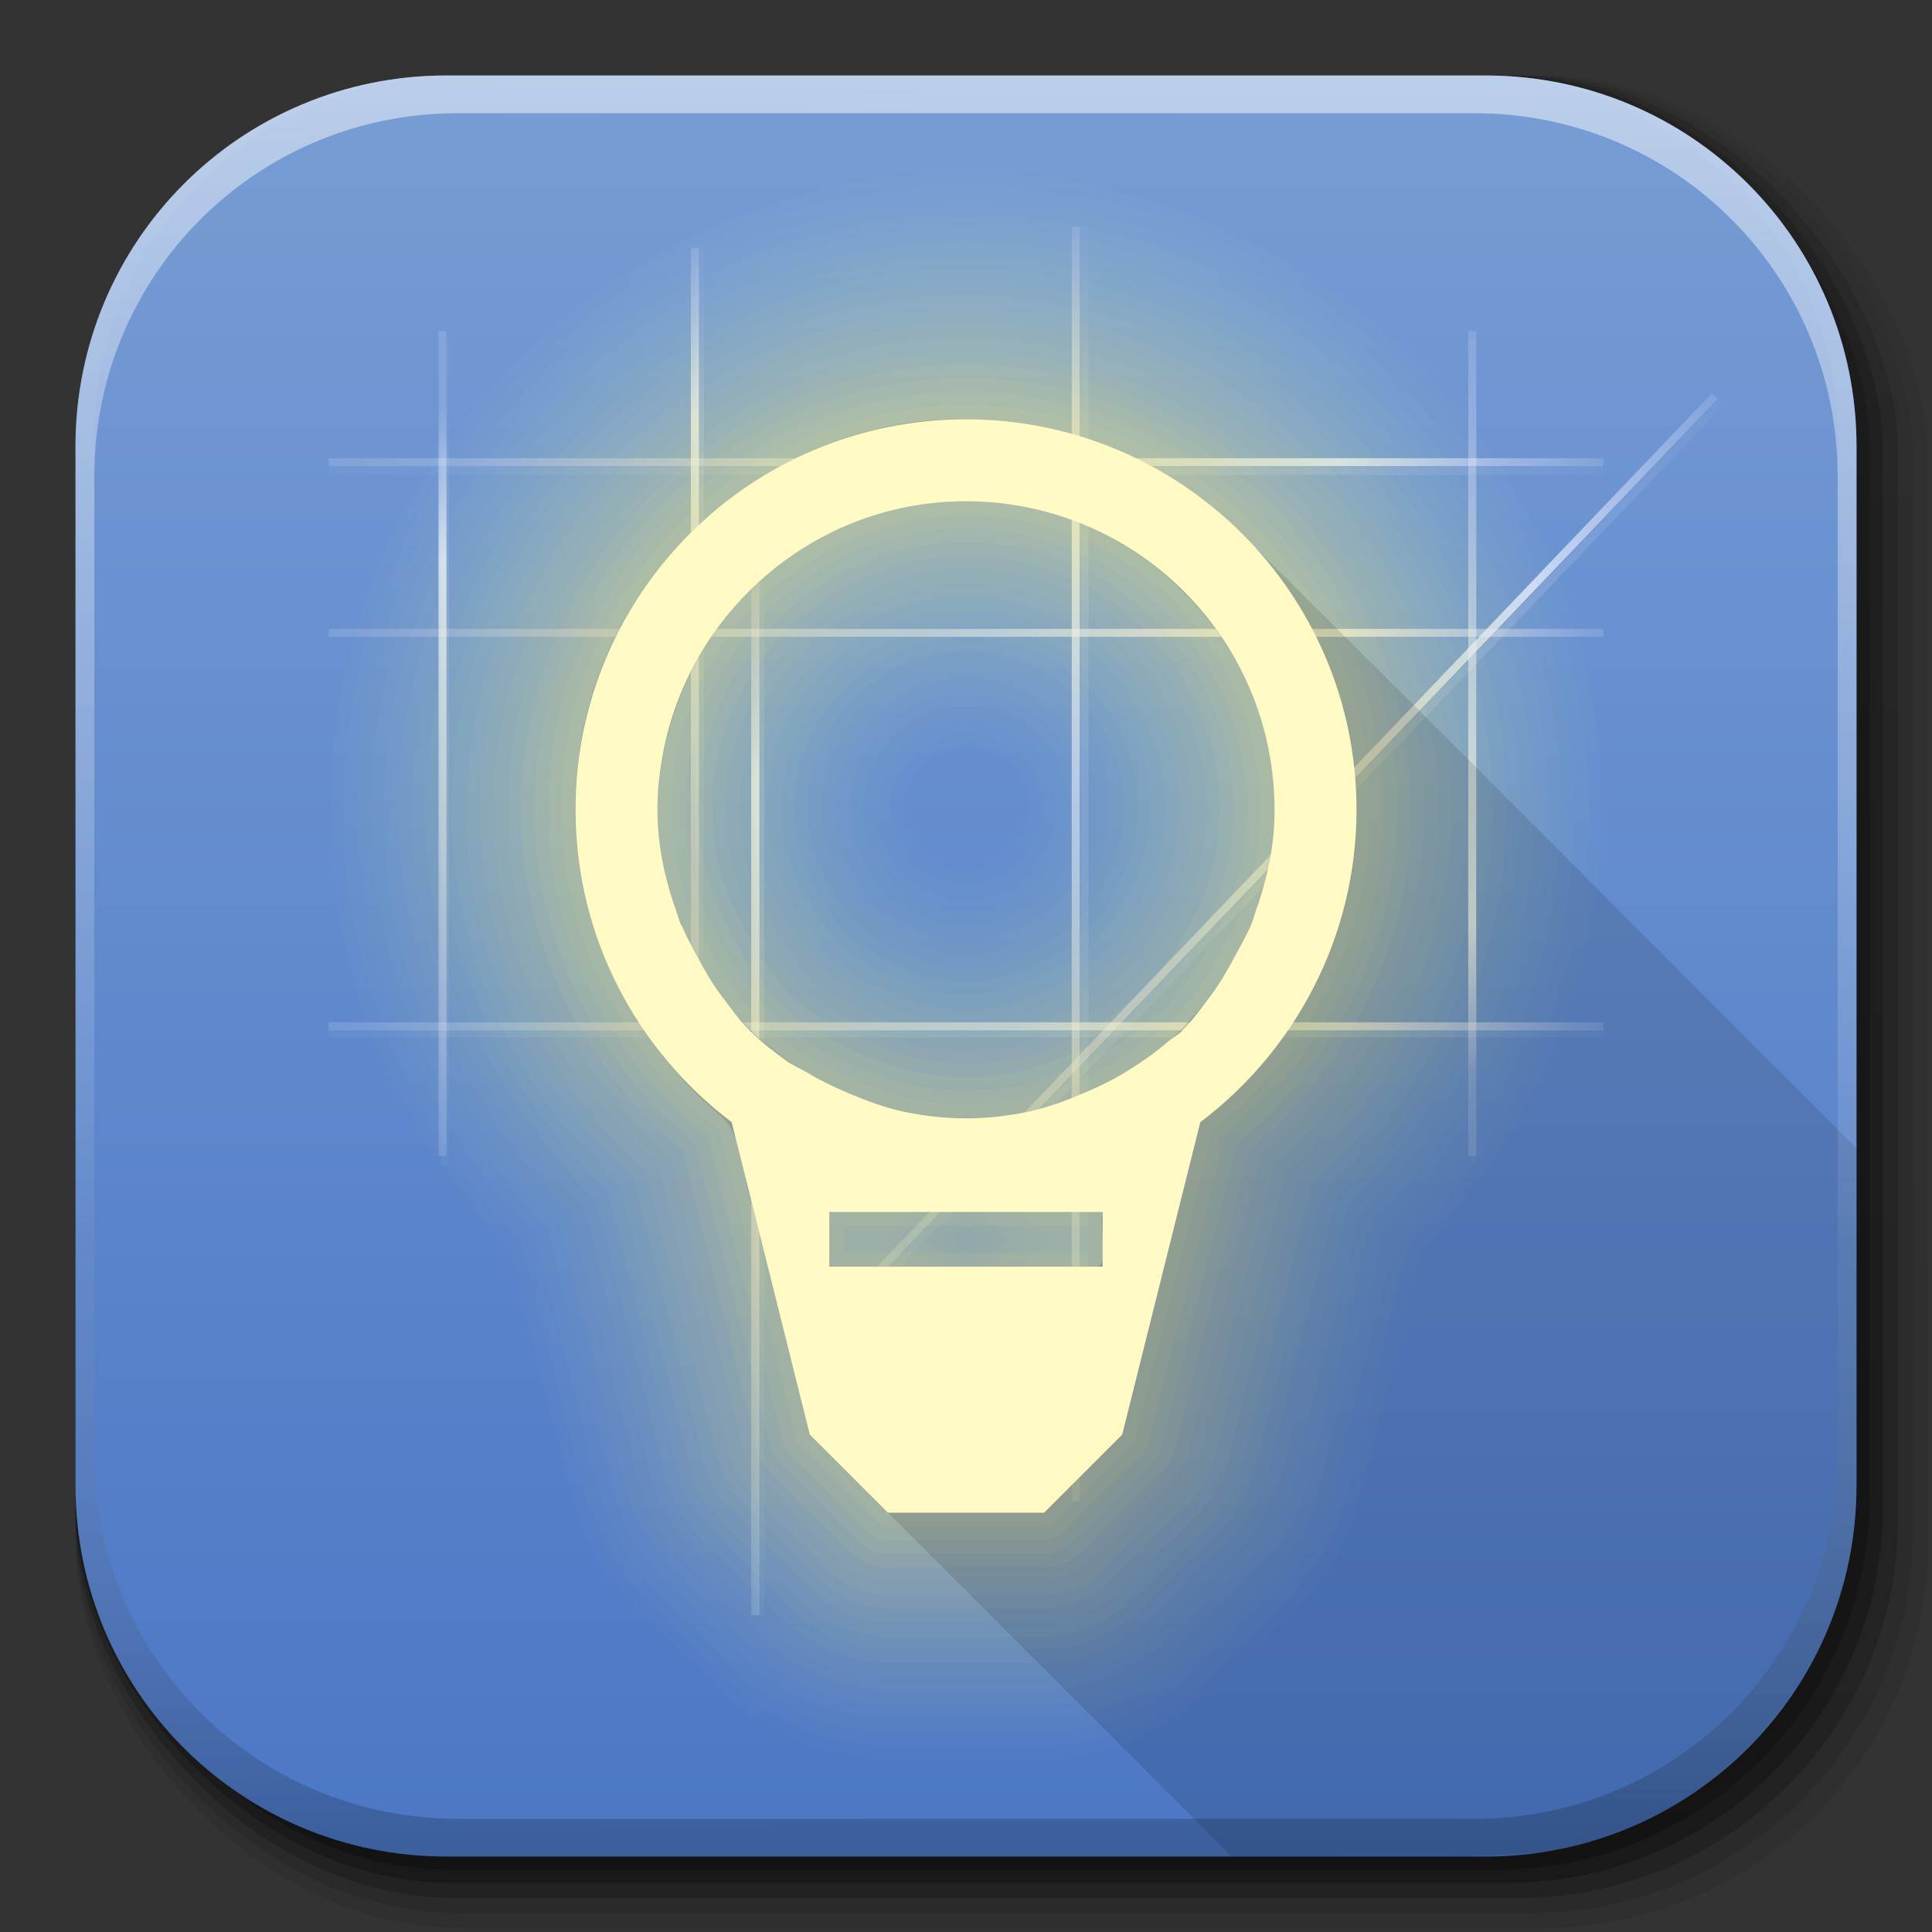 <?xml version="1.0" encoding="UTF-8" standalone="no"?>
<!-- Created with Inkscape (http://www.inkscape.org/) -->

<svg
   xmlns:dc="http://purl.org/dc/elements/1.1/"
   xmlns:cc="http://creativecommons.org/ns#"
   xmlns:rdf="http://www.w3.org/1999/02/22-rdf-syntax-ns#"
   xmlns:svg="http://www.w3.org/2000/svg"
   xmlns="http://www.w3.org/2000/svg"
   xmlns:xlink="http://www.w3.org/1999/xlink"
   xmlns:sodipodi="http://sodipodi.sourceforge.net/DTD/sodipodi-0.dtd"
   xmlns:inkscape="http://www.inkscape.org/namespaces/inkscape"
   inkscape:export-ydpi="100"
   inkscape:export-xdpi="100"
   inkscape:export-filename="/home/alecive/Scrivania/firefoxTest1.png"
   sodipodi:docname="calligrabraindump.svg"
   inkscape:version="0.91pre2 r"
   version="1.1"
   id="svg2"
   height="512"
   width="512">
  <rect width="100%" height="100%" fill="#333333" stroke="none"/>
  <sodipodi:namedview
     id="base"
     pagecolor="#ffffff"
     bordercolor="#666666"
     borderopacity="1.0"
     inkscape:pageopacity="0.0"
     inkscape:pageshadow="2"
     inkscape:zoom="0.87347162"
     inkscape:cx="322.25489"
     inkscape:cy="210.44336"
     inkscape:document-units="px"
     inkscape:current-layer="svg2"
     showgrid="false"
     inkscape:window-width="1855"
     inkscape:window-height="1056"
     inkscape:window-x="65"
     inkscape:window-y="24"
     inkscape:window-maximized="1"
     inkscape:object-paths="false"
     inkscape:snap-intersection-paths="false"
     inkscape:object-nodes="true"
     inkscape:snap-smooth-nodes="true"
     inkscape:snap-nodes="true"
     inkscape:snap-global="false" />
  <defs
     id="defs4">
    <linearGradient
       id="linearGradient2460"
       y2="44.984"
       gradientUnits="userSpaceOnUse"
       x2="19.36"
       y1="21.031"
       x1="19.245">
      <stop
         id="stop3602"
         style="stop-color:#fafafa;stop-opacity:1;"
         offset="0" />
      <stop
         id="stop3604"
         style="stop-color:#f0f0f0;stop-opacity:1;"
         offset="1" />
    </linearGradient>
    <linearGradient
       y2="20.626"
       x2="1006.808"
       y1="484.417"
       x1="1012.513"
       gradientTransform="matrix(1.032,0,0,1.032,-830.864,592.678)"
       gradientUnits="userSpaceOnUse"
       id="linearGradient4114-2-6"
       xlink:href="#ButtonShadow-0-1-1-5-9"
       inkscape:collect="always" />
    <linearGradient
       gradientTransform="matrix(1.006,0,0,0.994,100,0)"
       gradientUnits="userSpaceOnUse"
       id="ButtonShadow-0-1-1-5-9"
       y2="7.017"
       x2="45.448"
       y1="92.54"
       x1="45.448">
      <stop
         offset="0"
         style="stop-color:#000000;stop-opacity:1"
         id="stop3750-8-9-3-6-4" />
      <stop
         offset="1"
         style="stop-color:#000000;stop-opacity:0.588"
         id="stop3752-5-6-4-2-9" />
    </linearGradient>
    <linearGradient
       y2="20.626"
       x2="1006.808"
       y1="484.417"
       x1="1012.513"
       gradientTransform="matrix(1.04,0,0,1.04,-837.951,592.518)"
       gradientUnits="userSpaceOnUse"
       id="linearGradient4112-2-6"
       xlink:href="#ButtonShadow-0-1-1-5-9"
       inkscape:collect="always" />
    <linearGradient
       y2="20.626"
       x2="1006.808"
       y1="484.417"
       x1="1012.513"
       gradientTransform="matrix(1.023,0,0,1.023,-823.777,592.838)"
       gradientUnits="userSpaceOnUse"
       id="linearGradient4110-6-7"
       xlink:href="#ButtonShadow-0-1-1-5-9"
       inkscape:collect="always" />
    <linearGradient
       y2="20.626"
       x2="1006.808"
       y1="484.417"
       x1="1012.513"
       gradientTransform="matrix(1.015,0,0,1.015,-816.69,592.997)"
       gradientUnits="userSpaceOnUse"
       id="linearGradient4116-6-3"
       xlink:href="#ButtonShadow-0-1-1-5-9"
       inkscape:collect="always" />
    <linearGradient
       inkscape:collect="always"
       xlink:href="#ButtonShadow-0-1-1-5-9"
       id="linearGradient5342-3"
       gradientUnits="userSpaceOnUse"
       gradientTransform="matrix(1.007,0,0,1.007,-810.489,593.137)"
       x1="1012.513"
       y1="484.417"
       x2="1006.808"
       y2="20.626" />
    <linearGradient
       y2="363.738"
       x2="988.786"
       y1="51.512"
       x1="993.439"
       gradientTransform="translate(778.6,-360.56)"
       gradientUnits="userSpaceOnUse"
       id="linearGradient4084-8"
       xlink:href="#linearGradient3737-9"
       inkscape:collect="always" />
    <linearGradient
       id="linearGradient3737-9">
      <stop
         offset="0"
         style="stop-color:#ffffff;stop-opacity:1"
         id="stop3739-7" />
      <stop
         offset="1"
         style="stop-color:#ffffff;stop-opacity:0"
         id="stop3741-4" />
    </linearGradient>
    <linearGradient
       y2="-55.941"
       x2="1763.69"
       y1="155.597"
       x1="1764.649"
       gradientUnits="userSpaceOnUse"
       id="linearGradient4086-12"
       xlink:href="#linearGradient4046-3"
       inkscape:collect="always" />
    <linearGradient
       id="linearGradient4046-3">
      <stop
         offset="0"
         style="stop-color:#000000;stop-opacity:1;"
         id="stop4048-7" />
      <stop
         offset="1"
         style="stop-color:#ffffff;stop-opacity:0.2"
         id="stop4050-73" />
    </linearGradient>
    <linearGradient
       inkscape:collect="always"
       id="linearGradient4160">
      <stop
         style="stop-color:#e4eaff;stop-opacity:0.2"
         offset="0"
         id="stop4162" />
      <stop
         id="stop4168"
         offset="0.794"
         style="stop-color:#e4eaff;stop-opacity:1" />
      <stop
         style="stop-color:#e4eaff;stop-opacity:0.2"
         offset="1"
         id="stop4164" />
    </linearGradient>
    <linearGradient
       inkscape:collect="always"
       xlink:href="#outerBackgroundGradient"
       id="linearGradient3876"
       gradientUnits="userSpaceOnUse"
       gradientTransform="translate(0,-4)"
       x1="272"
       y1="288"
       x2="272"
       y2="32" />
    <linearGradient
       id="outerBackgroundGradient">
      <stop
         style="stop-color:#4774c4;stop-opacity:1"
         offset="0"
         id="stop3864-8-6" />
      <stop
         style="stop-color:#7ba0d6;stop-opacity:1"
         offset="1"
         id="stop3866-9-1" />
    </linearGradient>
    <linearGradient
       y2="32"
       x2="272"
       y1="288"
       x1="272"
       gradientTransform="matrix(2.145,0,0,2.145,-52.945,-87.273)"
       gradientUnits="userSpaceOnUse"
       id="linearGradient3318-7"
       xlink:href="#outerBackgroundGradient-3"
       inkscape:collect="always" />
    <linearGradient
       id="outerBackgroundGradient-3">
      <stop
         style="stop-color:#4774c4;stop-opacity:1"
         offset="0"
         id="stop3864-8-6-9" />
      <stop
         style="stop-color:#7ba0d6;stop-opacity:1"
         offset="1"
         id="stop3866-9-1-6" />
    </linearGradient>
    <linearGradient
       y2="32"
       x2="272"
       y1="288"
       x1="272"
       gradientTransform="matrix(2.145,0,0,2.145,-72.945,-107.273)"
       gradientUnits="userSpaceOnUse"
       id="linearGradient3632"
       xlink:href="#outerBackgroundGradient-3"
       inkscape:collect="always" />
    <linearGradient
       inkscape:collect="always"
       xlink:href="#linearGradient4160"
       id="linearGradient5615"
       gradientUnits="userSpaceOnUse"
       gradientTransform="matrix(9.938,0,0,9.938,-2844.621,-2204.369)"
       x1="295"
       y1="251"
       x2="329"
       y2="251" />
    <linearGradient
       inkscape:collect="always"
       xlink:href="#linearGradient4160"
       id="linearGradient5617"
       gradientUnits="userSpaceOnUse"
       gradientTransform="matrix(0,9.938,-9.938,0,2879.602,-2895.052)"
       x1="302"
       y1="250.5"
       x2="322"
       y2="250.5" />
    <linearGradient
       inkscape:collect="always"
       xlink:href="#linearGradient4160"
       id="linearGradient5619"
       gradientUnits="userSpaceOnUse"
       gradientTransform="matrix(9.938,0,0,9.938,-2844.621,-2206.27)"
       x1="295"
       y1="251"
       x2="329"
       y2="251" />
    <linearGradient
       inkscape:collect="always"
       xlink:href="#linearGradient4160"
       id="linearGradient5621"
       gradientUnits="userSpaceOnUse"
       gradientTransform="matrix(9.938,0,0,9.938,-2844.621,-2353.438)"
       x1="295"
       y1="251"
       x2="329"
       y2="251" />
    <linearGradient
       inkscape:collect="always"
       xlink:href="#linearGradient4160"
       id="linearGradient5623"
       gradientUnits="userSpaceOnUse"
       gradientTransform="matrix(9.938,0,0,9.938,-2844.621,-2355.76)"
       x1="295"
       y1="251"
       x2="329"
       y2="251" />
    <linearGradient
       inkscape:collect="always"
       xlink:href="#linearGradient4160"
       id="linearGradient5625"
       gradientUnits="userSpaceOnUse"
       gradientTransform="matrix(0,9.938,-9.938,0,2879.602,-2897.375)"
       x1="302"
       y1="250.5"
       x2="322"
       y2="250.5" />
    <linearGradient
       inkscape:collect="always"
       xlink:href="#linearGradient4160"
       id="linearGradient5627"
       gradientUnits="userSpaceOnUse"
       gradientTransform="matrix(0,-9.938,-9.938,0,2601.342,3326.065)"
       x1="302"
       y1="250.5"
       x2="322"
       y2="250.5" />
    <linearGradient
       inkscape:collect="always"
       xlink:href="#linearGradient4160"
       id="linearGradient5629"
       gradientUnits="userSpaceOnUse"
       gradientTransform="matrix(0,-9.938,-9.938,0,2600.709,3323.743)"
       x1="302"
       y1="250.5"
       x2="322"
       y2="250.5" />
    <linearGradient
       inkscape:collect="always"
       xlink:href="#linearGradient4160"
       id="linearGradient5631"
       gradientUnits="userSpaceOnUse"
       gradientTransform="matrix(9.938,0,0,9.938,-2844.621,-2310.537)"
       x1="295"
       y1="251"
       x2="329"
       y2="251" />
    <linearGradient
       inkscape:collect="always"
       xlink:href="#linearGradient4160"
       id="linearGradient5633"
       gradientUnits="userSpaceOnUse"
       gradientTransform="matrix(9.938,0,0,9.938,-2844.621,-2353.438)"
       x1="295"
       y1="251"
       x2="329"
       y2="251" />
    <linearGradient
       inkscape:collect="always"
       xlink:href="#linearGradient4160"
       id="linearGradient5635"
       gradientUnits="userSpaceOnUse"
       gradientTransform="matrix(9.938,0,0,9.938,-2844.621,-2355.76)"
       x1="295"
       y1="251"
       x2="329"
       y2="251" />
    <linearGradient
       inkscape:collect="always"
       xlink:href="#linearGradient4160"
       id="linearGradient5637"
       gradientUnits="userSpaceOnUse"
       gradientTransform="matrix(9.938,0,0,9.938,-2844.621,-2353.438)"
       x1="295"
       y1="251"
       x2="329"
       y2="251" />
    <linearGradient
       inkscape:collect="always"
       xlink:href="#linearGradient4160"
       id="linearGradient5639"
       gradientUnits="userSpaceOnUse"
       gradientTransform="matrix(9.938,0,0,9.938,-2844.621,-2355.76)"
       x1="295"
       y1="251"
       x2="329"
       y2="251" />
    <linearGradient
       inkscape:collect="always"
       xlink:href="#linearGradient4160"
       id="linearGradient5645"
       gradientUnits="userSpaceOnUse"
       gradientTransform="matrix(9.938,0,0,9.938,-2844.621,-2353.438)"
       x1="295"
       y1="251"
       x2="329"
       y2="251" />
    <linearGradient
       inkscape:collect="always"
       xlink:href="#linearGradient4160"
       id="linearGradient5647"
       gradientUnits="userSpaceOnUse"
       gradientTransform="matrix(9.938,0,0,9.938,-2844.621,-2354.76)"
       x1="295"
       y1="251"
       x2="329"
       y2="251" />
    <linearGradient
       inkscape:collect="always"
       xlink:href="#linearGradient4160"
       id="linearGradient5649"
       gradientUnits="userSpaceOnUse"
       gradientTransform="matrix(10.706,0,0,9.634,-3097.214,-2278.425)"
       x1="295"
       y1="251"
       x2="329"
       y2="251" />
    <linearGradient
       inkscape:collect="always"
       xlink:href="#linearGradient4160"
       id="linearGradient5651"
       gradientUnits="userSpaceOnUse"
       gradientTransform="matrix(10.706,0,0,9.634,-3097.214,-2277.144)"
       x1="295"
       y1="251"
       x2="329"
       y2="251" />
  </defs>
  <g
     transform="translate(0,-540.362)"
     inkscape:label="Livello 1"
     inkscape:groupmode="layer"
     id="layer1" />
  <g
     transform="matrix(1.1,0,0,0.444,95.081,256.393)"
     id="g2036">
    <g
       transform="matrix(1.053,0,0,1.286,-1.263,-13.429)"
       style="opacity:0.4"
       id="g3712" />
  </g>
  <g
     id="g3541"
     transform="translate(97.481,231.282)" />
  <g
     id="g3536"
     transform="translate(97.481,231.282)" />
  <g
     transform="translate(-11.985,-592.117)"
     id="g4103">
    <rect
       style="opacity:0.1;color:#000000;fill:url(#linearGradient4114-2-6);fill-opacity:1;fill-rule:nonzero;stroke:none;stroke-width:1.5;marker:none;visibility:visible;display:inline;overflow:visible;enable-background:accumulate"
       id="rect6187"
       width="487"
       height="487"
       x="31.985"
       y="612.117"
       ry="101.458" />
    <rect
       ry="102.292"
       y="612.117"
       x="31.985"
       height="491"
       width="491"
       id="rect6191"
       style="opacity:0.08;color:#000000;fill:url(#linearGradient4112-2-6);fill-opacity:1;fill-rule:nonzero;stroke:none;stroke-width:1.5;marker:none;visibility:visible;display:inline;overflow:visible;enable-background:accumulate" />
    <rect
       ry="100.625"
       y="612.117"
       x="31.985"
       height="483"
       width="483"
       id="rect6183"
       style="opacity:0.2;color:#000000;fill:url(#linearGradient4110-6-7);fill-opacity:1;fill-rule:nonzero;stroke:none;stroke-width:1.5;marker:none;visibility:visible;display:inline;overflow:visible;enable-background:accumulate" />
    <rect
       style="opacity:0.25;color:#000000;fill:url(#linearGradient4116-6-3);fill-opacity:1;fill-rule:nonzero;stroke:none;stroke-width:1.5;marker:none;visibility:visible;display:inline;overflow:visible;enable-background:accumulate"
       id="rect6179"
       width="479"
       height="479"
       x="31.985"
       y="612.117"
       ry="99.792" />
    <rect
       ry="99.062"
       y="612.117"
       x="31.985"
       height="475.5"
       width="475.5"
       id="rect5574"
       style="opacity:0.25;color:#000000;fill:url(#linearGradient5342-3);fill-opacity:1;fill-rule:nonzero;stroke:none;stroke-width:1.5;marker:none;visibility:visible;display:inline;overflow:visible;enable-background:accumulate" />
  </g>
  <path
     inkscape:connector-curvature="0"
     id="rect5505"
     d="M 118.344,20 C 63.867,20 20,63.867 20,118.344 l 0,23.062 0,252.25 C 20,448.133 63.867,492 118.344,492 l 275.312,0 C 448.133,492 492,448.133 492,393.656 l 0,-252.25 0,-23.062 C 492,63.867 448.133,20 393.656,20 l -275.312,0 z"
     style="fill:url(#linearGradient3318-7);stroke:none;color:#bebebe;fill-opacity:1;fill-rule:nonzero;stroke-width:0;marker:none;visibility:visible;display:inline;overflow:visible;enable-background:accumulate" />
  <g
     transform="translate(-605.519,-353.968)"
     id="g4076">
    <g
       id="g4038"
       transform="translate(-926.668,684.384)" />
  </g>
  <g
     id="g5588"
     transform="translate(0,-16.161)">
    <path
       style="opacity:0.16;fill:#000000;fill-opacity:1;stroke:url(#linearGradient5615);stroke-width:2.112px;stroke-linecap:butt;stroke-linejoin:miter;stroke-opacity:1"
       d="m 87.056,290.041 337.888,0"
       id="path3229"
       inkscape:connector-curvature="0" />
    <path
       inkscape:connector-curvature="0"
       id="path3233"
       d="m 390.162,106.19 0,218.634"
       style="opacity:0.16;fill:#000000;fill-opacity:1;stroke:url(#linearGradient5617);stroke-width:2.112px;stroke-linecap:butt;stroke-linejoin:miter;stroke-opacity:1"
       sodipodi:nodetypes="cc" />
    <path
       inkscape:connector-curvature="0"
       id="path4222"
       d="m 87.056,288.14 337.888,0"
       style="opacity:0.8;fill:none;stroke:url(#linearGradient5619);stroke-width:2.112px;stroke-linecap:butt;stroke-linejoin:miter;stroke-opacity:1" />
    <g
       id="g4614">
      <path
         style="opacity:0.16;fill:#000000;fill-opacity:1;stroke:url(#linearGradient5621);stroke-width:2.112px;stroke-linecap:butt;stroke-linejoin:miter;stroke-opacity:1"
         d="m 87.056,140.972 337.888,0"
         id="path3231"
         inkscape:connector-curvature="0" />
      <path
         inkscape:connector-curvature="0"
         id="path4224"
         d="m 87.056,138.65 337.888,0"
         style="opacity:0.8;fill:none;stroke:url(#linearGradient5623);stroke-width:2.112px;stroke-linecap:butt;stroke-linejoin:miter;stroke-opacity:1" />
    </g>
    <path
       sodipodi:nodetypes="cc"
       style="opacity:0.8;fill:none;stroke:url(#linearGradient5625);stroke-width:2.112px;stroke-linecap:butt;stroke-linejoin:miter;stroke-opacity:1"
       d="m 390.161,103.867 0,218.634"
       id="path4226"
       inkscape:connector-curvature="0" />
    <g
       transform="translate(6,0)"
       id="g4648">
      <path
         inkscape:connector-curvature="0"
         id="path3235"
         d="m 111.901,324.823 0,-218.634"
         style="opacity:0.16;fill:#000000;fill-opacity:1;stroke:url(#linearGradient5627);stroke-width:2.112px;stroke-linecap:butt;stroke-linejoin:miter;stroke-opacity:1"
         sodipodi:nodetypes="cc" />
      <path
         sodipodi:nodetypes="cc"
         style="opacity:0.8;fill:none;stroke:url(#linearGradient5629);stroke-width:2.112px;stroke-linecap:butt;stroke-linejoin:miter;stroke-opacity:1"
         d="m 111.268,322.501 0,-218.634"
         id="path4228"
         inkscape:connector-curvature="0" />
    </g>
    <path
       style="opacity:0.8;fill:none;stroke:url(#linearGradient5631);stroke-width:2.112px;stroke-linecap:butt;stroke-linejoin:miter;stroke-opacity:1"
       d="m 87.056,183.873 337.888,0"
       id="path3714"
       inkscape:connector-curvature="0" />
    <g
       transform="matrix(0.691,-0.723,0.723,0.691,60.507,332.586)"
       id="g4618">
      <path
         inkscape:connector-curvature="0"
         id="path4620"
         d="m 87.056,140.972 337.888,0"
         style="opacity:0.16;fill:#000000;fill-opacity:1;stroke:url(#linearGradient5633);stroke-width:2.112px;stroke-linecap:butt;stroke-linejoin:miter;stroke-opacity:1" />
      <path
         style="opacity:0.8;fill:none;stroke:url(#linearGradient5635);stroke-width:2.112px;stroke-linecap:butt;stroke-linejoin:miter;stroke-opacity:1"
         d="m 87.056,138.65 337.888,0"
         id="path4622"
         inkscape:connector-curvature="0" />
    </g>
    <g
       transform="matrix(0,-1,1,0,146.43,501.119)"
       id="g4628">
      <path
         inkscape:connector-curvature="0"
         id="path4630"
         d="m 87.056,140.972 337.888,0"
         style="opacity:0.16;fill:#000000;fill-opacity:1;stroke:url(#linearGradient5637);stroke-width:2.112px;stroke-linecap:butt;stroke-linejoin:miter;stroke-opacity:1" />
      <path
         style="opacity:0.8;fill:none;stroke:url(#linearGradient5639);stroke-width:2.112px;stroke-linecap:butt;stroke-linejoin:miter;stroke-opacity:1"
         d="m 87.056,138.65 337.888,0"
         id="path4632"
         inkscape:connector-curvature="0" />
    </g>
    <g
       id="g4638"
       transform="matrix(0,-0.765,1,0,60.494,490.851)">
      <path
         style="opacity:0.16;fill:#000000;fill-opacity:1;stroke:url(#linearGradient5651);stroke-width:2.158px;stroke-linecap:butt;stroke-linejoin:miter;stroke-opacity:1"
         d="m 60.929,140.952 363.989,0"
         id="path4640"
         inkscape:connector-curvature="0" />
      <path
         inkscape:connector-curvature="0"
         id="path4642"
         d="m 60.929,139.67 363.989,0"
         style="opacity:0.8;fill:none;stroke:url(#linearGradient5649);stroke-width:2.158px;stroke-linecap:butt;stroke-linejoin:miter;stroke-opacity:1" />
    </g>
    <g
       transform="matrix(0,-0.647,1,0,44.494,356.76)"
       id="g4656">
      <path
         inkscape:connector-curvature="0"
         id="path4658"
         d="m 87.056,140.972 337.888,0"
         style="opacity:0.16;fill:#000000;fill-opacity:1;stroke:url(#linearGradient5645);stroke-width:2.112px;stroke-linecap:butt;stroke-linejoin:miter;stroke-opacity:1" />
      <path
         style="opacity:0.8;fill:none;stroke:url(#linearGradient5647);stroke-width:2.112px;stroke-linecap:butt;stroke-linejoin:miter;stroke-opacity:1"
         d="m 87.056,139.65 337.888,0"
         id="path4660"
         inkscape:connector-curvature="0" />
    </g>
  </g>
  <g
     transform="matrix(7.244,0,0,7.244,24.182,16.938)"
     id="g3814">
    <path
       sodipodi:type="inkscape:offset"
       inkscape:radius="8.9882841"
       inkscape:original="M 32 13 C 24.110286 13 17.71875 19.391534 17.71875 27.28125 C 17.71875 31.941534 19.984644 36.111035 23.4375 38.71875 L 26.28125 50.15625 L 29.15625 53 L 34.84375 53 L 37.71875 50.15625 L 40.5625 38.71875 C 44.015355 36.111035 46.28125 31.941534 46.28125 27.28125 C 46.28125 19.391534 39.889714 13 32 13 z M 32 16 C 38.23338 16 43.28125 21.047868 43.28125 27.28125 C 43.28125 28.618668 43.020745 29.871807 42.59375 31.0625 C 42.55236 31.179134 42.51388 31.293388 42.46875 31.40625 C 42.303222 31.824967 42.086429 32.169739 41.875 32.5625 C 41.589082 33.095209 41.302044 33.616719 40.9375 34.09375 C 40.595149 34.548586 40.279047 35.008223 39.875 35.40625 C 39.735802 35.541684 39.552968 35.622091 39.40625 35.75 C 38.907398 36.193172 38.321836 36.588006 37.75 36.9375 C 37.300433 37.212131 36.832444 37.415076 36.34375 37.625 C 35.668835 37.910917 34.953484 38.193268 34.21875 38.34375 C 33.490416 38.494242 32.77461 38.5625 32 38.5625 C 31.225389 38.5625 30.509963 38.490481 29.78125 38.34375 C 29.043881 38.189515 28.332296 37.91581 27.65625 37.625 C 27.167936 37.414324 26.69994 37.212509 26.25 36.9375 C 25.975367 36.775736 25.664328 36.653092 25.40625 36.46875 C 24.9469 36.133924 24.529047 35.804654 24.125 35.40625 C 23.725844 35.018758 23.401087 34.536547 23.0625 34.09375 C 22.697577 33.616719 22.41092 33.095209 22.125 32.5625 C 21.955707 32.246485 21.795446 31.956063 21.65625 31.625 C 21.61863 31.546 21.561338 31.485263 21.53125 31.40625 C 21.4861 31.289615 21.447629 31.182888 21.40625 31.0625 C 20.979255 29.871807 20.71875 28.618668 20.71875 27.28125 C 20.71875 26.502122 20.790769 25.797232 20.9375 25.0625 C 21.989753 19.919744 26.546121 16 32 16 z M 27 42 L 37 42 L 37 44 L 27 44 L 27 42 z "
       style="color:#000000;display:inline;overflow:visible;visibility:visible;opacity:0.294;fill:#fff279;fill-opacity:0.057;fill-rule:nonzero;stroke:none;stroke-width:1;marker:none;enable-background:accumulate"
       id="path3838"
       d="m 32,4.012 c -12.744,0 -23.27,10.525 -23.27,23.27 0,6.237 2.573,11.854 6.59,16.045 l 2.238,8.998 a 8.989,8.989 0 0 0 2.402,4.223 l 2.875,2.844 a 8.989,8.989 0 0 0 6.32,2.598 l 5.688,0 a 8.989,8.989 0 0 0 6.32,-2.598 l 2.875,-2.844 a 8.989,8.989 0 0 0 2.402,-4.223 l 2.238,-8.998 C 52.697,39.136 55.27,33.518 55.27,27.281 55.27,14.537 44.744,4.012 32,4.012 Z m 0,20.977 c 1.381,0 2.293,0.912 2.293,2.293 0,0.17 -0.017,0.35 -0.16,0.748 a 8.989,8.989 0 0 0 -0.01,0.027 c -0.073,0.205 -0.077,0.205 0,0.012 a 8.989,8.989 0 0 0 -0.014,0.033 c 0.201,-0.508 0.238,-0.517 -0.148,0.201 a 8.989,8.989 0 0 0 -0.006,0.01 c -0.256,0.478 -0.332,0.55 -0.16,0.324 a 8.989,8.989 0 0 0 -0.039,0.051 c -0.204,0.271 -0.018,0.056 -0.078,0.131 -0.099,0.087 -0.06,0.054 -0.178,0.156 a 8.989,8.989 0 0 0 -0.062,0.057 c 0.13,-0.116 -0.044,0.034 -0.375,0.236 0.222,-0.136 0.158,-0.083 -0.254,0.096 -0.019,0.008 0.009,-0.005 -0.012,0.004 -0.421,0.17 -0.658,0.229 -0.381,0.172 a 8.989,8.989 0 0 0 -0.016,0.002 c -0.113,0.023 -0.154,0.033 -0.4,0.033 -0.194,0 -0.264,-0.012 -0.396,-0.037 0.173,0.037 0.038,0.019 -0.396,-0.168 l 0.01,0.002 C 30.728,29.16 30.691,29.117 30.938,29.268 a 8.989,8.989 0 0 0 -0.125,-0.074 c -0.282,-0.166 -0.297,-0.178 -0.443,-0.268 0.361,0.356 0.346,0.378 -0.166,-0.291 a 8.989,8.989 0 0 0 -0.002,-0.002 c 0.172,0.225 0.094,0.141 -0.152,-0.314 l -0.004,-0.006 C 29.863,27.972 29.856,27.938 29.941,28.141 a 8.989,8.989 0 0 0 -0.098,-0.217 c -0.094,-0.292 -0.137,-0.496 -0.137,-0.643 0,-0.209 0.008,-0.257 0.041,-0.426 C 29.962,25.83 30.856,24.988 32,24.988 Z m -2.133,3.041 c 0.096,0.203 -0.244,-0.632 0.064,0.178 a 8.989,8.989 0 0 0 -0.018,-0.045 c 7.16e-4,0.002 0.008,0.024 -0.008,-0.021 a 8.989,8.989 0 0 0 -0.039,-0.111 z M 32,40.012 34.988,43 32,45.988 29.012,43 32,40.012 Z" />
    <path
       d="m 32,4.488 c -12.487,0 -22.793,10.306 -22.793,22.793 1e-7,6.153 2.56,11.688 6.545,15.801 l 2.27,9.129 a 8.513,8.513 0 0 0 2.273,3.996 l 2.875,2.844 a 8.513,8.513 0 0 0 5.986,2.461 l 5.688,0 a 8.513,8.513 0 0 0 5.986,-2.461 l 2.875,-2.844 a 8.513,8.513 0 0 0 2.273,-3.996 l 2.27,-9.129 C 52.233,38.969 54.793,33.435 54.793,27.281 54.793,14.795 44.487,4.488 32,4.488 Z m 0,20.023 c 1.638,0 2.77,1.131 2.77,2.77 0,0.232 -0.03,0.468 -0.188,0.908 a 8.513,8.513 0 0 0 -0.01,0.027 c -0.071,0.201 -0.077,0.206 -0.006,0.029 a 8.513,8.513 0 0 0 -0.014,0.031 c 0.181,-0.459 0.205,-0.45 -0.172,0.25 a 8.513,8.513 0 0 0 -0.006,0.01 c -0.258,0.481 -0.345,0.577 -0.201,0.389 a 8.513,8.513 0 0 0 -0.037,0.049 c -0.224,0.298 -0.054,0.102 -0.107,0.17 -0.114,0.101 -0.075,0.065 -0.217,0.189 a 8.513,8.513 0 0 0 -0.059,0.053 c 0.097,-0.086 -0.101,0.078 -0.441,0.287 0.201,-0.123 0.143,-0.072 -0.328,0.131 -0.452,0.185 -0.705,0.249 -0.473,0.201 a 8.513,8.513 0 0 0 -0.016,0.002 c -0.146,0.03 -0.222,0.043 -0.496,0.043 -0.227,0 -0.326,-0.014 -0.496,-0.047 0.128,0.027 -0.045,-0.009 -0.477,-0.193 l -0.008,-0.004 c -0.458,-0.199 -0.535,-0.256 -0.33,-0.131 a 8.513,8.513 0 0 0 -0.119,-0.072 c -0.327,-0.192 -0.381,-0.227 -0.521,-0.312 0.44,0.428 0.318,0.342 -0.225,-0.367 a 8.513,8.513 0 0 0 -0.002,-0.002 c 0.145,0.19 0.056,0.087 -0.195,-0.379 l -0.002,-0.006 C 29.439,28.189 29.428,28.149 29.502,28.326 a 8.513,8.513 0 0 0 -0.104,-0.236 c -0.117,-0.354 -0.168,-0.602 -0.168,-0.809 0,-0.239 0.011,-0.318 0.051,-0.52 0.259,-1.243 1.346,-2.25 2.719,-2.25 z m -2.586,3.66 c 0.04,0.063 -0.292,-0.753 0.072,0.205 a 8.513,8.513 0 0 0 -0.018,-0.043 c -0.002,-0.004 0.003,0.01 -0.014,-0.039 a 8.513,8.513 0 0 0 -0.037,-0.105 c -0.003,-0.009 -9.39e-4,-0.009 -0.004,-0.018 z M 32,40.488 34.512,43 32,45.512 29.488,43 32,40.488 Z"
       id="path3869"
       style="color:#000000;display:inline;overflow:visible;visibility:visible;opacity:0.294;fill:#fff279;fill-opacity:0.057;fill-rule:nonzero;stroke:none;stroke-width:1;marker:none;enable-background:accumulate"
       inkscape:original="M 32 13 C 24.110286 13 17.71875 19.391534 17.71875 27.28125 C 17.71875 31.941534 19.984644 36.111035 23.4375 38.71875 L 26.28125 50.15625 L 29.15625 53 L 34.84375 53 L 37.71875 50.15625 L 40.5625 38.71875 C 44.015355 36.111035 46.28125 31.941534 46.28125 27.28125 C 46.28125 19.391534 39.889714 13 32 13 z M 32 16 C 38.23338 16 43.28125 21.047868 43.28125 27.28125 C 43.28125 28.618668 43.020745 29.871807 42.59375 31.0625 C 42.55236 31.179134 42.51388 31.293388 42.46875 31.40625 C 42.303222 31.824967 42.086429 32.169739 41.875 32.5625 C 41.589082 33.095209 41.302044 33.616719 40.9375 34.09375 C 40.595149 34.548586 40.279047 35.008223 39.875 35.40625 C 39.735802 35.541684 39.552968 35.622091 39.40625 35.75 C 38.907398 36.193172 38.321836 36.588006 37.75 36.9375 C 37.300433 37.212131 36.832444 37.415076 36.34375 37.625 C 35.668835 37.910917 34.953484 38.193268 34.21875 38.34375 C 33.490416 38.494242 32.77461 38.5625 32 38.5625 C 31.225389 38.5625 30.509963 38.490481 29.78125 38.34375 C 29.043881 38.189515 28.332296 37.91581 27.65625 37.625 C 27.167936 37.414324 26.69994 37.212509 26.25 36.9375 C 25.975367 36.775736 25.664328 36.653092 25.40625 36.46875 C 24.9469 36.133924 24.529047 35.804654 24.125 35.40625 C 23.725844 35.018758 23.401087 34.536547 23.0625 34.09375 C 22.697577 33.616719 22.41092 33.095209 22.125 32.5625 C 21.955707 32.246485 21.795446 31.956063 21.65625 31.625 C 21.61863 31.546 21.561338 31.485263 21.53125 31.40625 C 21.4861 31.289615 21.447629 31.182888 21.40625 31.0625 C 20.979255 29.871807 20.71875 28.618668 20.71875 27.28125 C 20.71875 26.502122 20.790769 25.797232 20.9375 25.0625 C 21.989753 19.919744 26.546121 16 32 16 z M 27 42 L 37 42 L 37 44 L 27 44 L 27 42 z "
       inkscape:radius="8.5117188"
       sodipodi:type="inkscape:offset" />
    <path
       d="m 32,5.012 c -12.204,0 -22.27,10.066 -22.27,22.27 0,6.061 2.545,11.504 6.494,15.531 l 2.305,9.271 a 7.989,7.989 0 0 0 2.135,3.752 l 2.875,2.844 a 7.989,7.989 0 0 0 5.617,2.309 l 5.688,0 a 7.989,7.989 0 0 0 5.617,-2.309 l 2.875,-2.844 a 7.989,7.989 0 0 0 2.135,-3.752 L 47.775,42.812 c 3.949,-4.027 6.494,-9.47 6.494,-15.531 C 54.27,15.077 44.204,5.012 32,5.012 Z m 0,18.977 c 1.921,0 3.293,1.372 3.293,3.293 0,0.3 -0.044,0.598 -0.219,1.084 a 7.989,7.989 0 0 0 -0.008,0.025 c -0.069,0.196 -0.079,0.208 -0.016,0.049 a 7.989,7.989 0 0 0 -0.012,0.029 c 0.16,-0.405 0.17,-0.375 -0.197,0.307 a 7.989,7.989 0 0 0 -0.006,0.01 c -0.26,0.484 -0.359,0.606 -0.246,0.459 a 7.989,7.989 0 0 0 -0.035,0.045 c -0.245,0.325 -0.101,0.159 -0.146,0.219 -0.125,0.11 -0.088,0.077 -0.252,0.221 a 7.989,7.989 0 0 0 -0.055,0.049 c 0.06,-0.054 -0.16,0.125 -0.518,0.344 0.158,-0.097 0.078,-0.038 -0.393,0.164 -0.48,0.198 -0.756,0.269 -0.576,0.232 a 7.989,7.989 0 0 0 -0.014,0.004 c -0.181,0.037 -0.296,0.053 -0.602,0.053 -0.266,0 -0.399,-0.017 -0.611,-0.059 0.073,0.015 -0.124,-0.035 -0.568,-0.225 l -0.008,-0.004 c -0.464,-0.201 -0.562,-0.267 -0.396,-0.166 a 7.989,7.989 0 0 0 -0.111,-0.066 C 29.319,29.474 29.312,29.442 30.059,29.973 29.85,29.817 29.743,29.727 29.734,29.719 a 7.989,7.989 0 0 0 -0.045,-0.045 c 0.424,0.411 0.26,0.276 -0.281,-0.432 a 7.989,7.989 0 0 0 -0.002,-0.002 c 0.114,0.149 0.014,0.023 -0.24,-0.449 l -0.002,-0.006 c -0.187,-0.35 -0.206,-0.403 -0.145,-0.256 a 7.989,7.989 0 0 0 -0.111,-0.25 c -0.142,-0.421 -0.201,-0.722 -0.201,-0.998 0,-0.274 0.015,-0.385 0.062,-0.625 C 29.078,25.174 30.377,23.988 32,23.988 Z m -3.078,4.357 c -0.029,-0.098 -0.326,-0.835 0.074,0.217 a 7.989,7.989 0 0 0 -0.016,-0.039 c -0.004,-0.011 -0.001,-0.003 -0.02,-0.057 a 7.989,7.989 0 0 0 -0.035,-0.102 c -0.003,-0.009 -8.5e-4,-0.011 -0.004,-0.02 z M 32,41.012 33.988,43 32,44.988 30.012,43 32,41.012 Z"
       id="path3867"
       style="color:#000000;display:inline;overflow:visible;visibility:visible;opacity:0.294;fill:#fff279;fill-opacity:0.057;fill-rule:nonzero;stroke:none;stroke-width:1;marker:none;enable-background:accumulate"
       inkscape:original="M 32 13 C 24.110286 13 17.71875 19.391534 17.71875 27.28125 C 17.71875 31.941534 19.984644 36.111035 23.4375 38.71875 L 26.28125 50.15625 L 29.15625 53 L 34.84375 53 L 37.71875 50.15625 L 40.5625 38.71875 C 44.015355 36.111035 46.28125 31.941534 46.28125 27.28125 C 46.28125 19.391534 39.889714 13 32 13 z M 32 16 C 38.23338 16 43.28125 21.047868 43.28125 27.28125 C 43.28125 28.618668 43.020745 29.871807 42.59375 31.0625 C 42.55236 31.179134 42.51388 31.293388 42.46875 31.40625 C 42.303222 31.824967 42.086429 32.169739 41.875 32.5625 C 41.589082 33.095209 41.302044 33.616719 40.9375 34.09375 C 40.595149 34.548586 40.279047 35.008223 39.875 35.40625 C 39.735802 35.541684 39.552968 35.622091 39.40625 35.75 C 38.907398 36.193172 38.321836 36.588006 37.75 36.9375 C 37.300433 37.212131 36.832444 37.415076 36.34375 37.625 C 35.668835 37.910917 34.953484 38.193268 34.21875 38.34375 C 33.490416 38.494242 32.77461 38.5625 32 38.5625 C 31.225389 38.5625 30.509963 38.490481 29.78125 38.34375 C 29.043881 38.189515 28.332296 37.91581 27.65625 37.625 C 27.167936 37.414324 26.69994 37.212509 26.25 36.9375 C 25.975367 36.775736 25.664328 36.653092 25.40625 36.46875 C 24.9469 36.133924 24.529047 35.804654 24.125 35.40625 C 23.725844 35.018758 23.401087 34.536547 23.0625 34.09375 C 22.697577 33.616719 22.41092 33.095209 22.125 32.5625 C 21.955707 32.246485 21.795446 31.956063 21.65625 31.625 C 21.61863 31.546 21.561338 31.485263 21.53125 31.40625 C 21.4861 31.289615 21.447629 31.182888 21.40625 31.0625 C 20.979255 29.871807 20.71875 28.618668 20.71875 27.28125 C 20.71875 26.502122 20.790769 25.797232 20.9375 25.0625 C 21.989753 19.919744 26.546121 16 32 16 z M 27 42 L 37 42 L 37 44 L 27 44 L 27 42 z "
       inkscape:radius="7.9882851"
       sodipodi:type="inkscape:offset" />
    <path
       d="m 32,5.504 c -11.938,0 -21.777,9.839 -21.777,21.777 0,5.974 2.53,11.332 6.445,15.277 l 2.338,9.406 a 7.497,7.497 0 0 0 2.004,3.521 l 2.875,2.844 a 7.497,7.497 0 0 0 5.271,2.166 l 5.688,0 a 7.497,7.497 0 0 0 5.271,-2.166 l 2.875,-2.844 a 7.497,7.497 0 0 0 2.004,-3.521 l 2.338,-9.406 C 51.247,38.613 53.777,33.255 53.777,27.281 53.777,15.343 43.938,5.504 32,5.504 Z m 0,17.992 c 2.186,0 3.785,1.599 3.785,3.785 0,0.364 -0.058,0.72 -0.248,1.25 a 7.497,7.497 0 0 0 -0.008,0.023 c -0.068,0.191 -0.079,0.211 -0.021,0.068 a 7.497,7.497 0 0 0 -0.01,0.027 c 0.14,-0.354 0.135,-0.304 -0.223,0.359 a 7.497,7.497 0 0 0 -0.006,0.008 c -0.261,0.487 -0.37,0.634 -0.287,0.525 a 7.497,7.497 0 0 0 -0.033,0.043 c -0.257,0.342 -0.14,0.206 -0.184,0.264 -0.133,0.117 -0.1,0.089 -0.285,0.25 a 7.497,7.497 0 0 0 -0.053,0.047 c 0.026,-0.023 -0.215,0.168 -0.586,0.395 0.114,-0.07 -0.036,0.013 -0.422,0.182 C 32.865,30.958 32.581,31.027 32.715,31 a 7.497,7.497 0 0 0 -0.014,0.002 c -0.215,0.044 -0.367,0.064 -0.701,0.064 -0.294,0 -0.459,-0.02 -0.699,-0.066 0.041,0.008 -0.202,-0.055 -0.682,-0.262 -0.472,-0.204 -0.588,-0.276 -0.459,-0.197 a 7.497,7.497 0 0 0 -0.105,-0.062 C 29.114,29.924 29.093,29.887 29.775,30.373 29.536,30.195 29.419,30.099 29.389,30.068 a 7.497,7.497 0 0 0 -0.043,-0.041 c 0.373,0.362 0.201,0.205 -0.328,-0.486 a 7.497,7.497 0 0 0 -0.002,-0.002 c 0.085,0.111 -0.026,-0.038 -0.283,-0.516 l -0.002,-0.006 C 28.544,28.668 28.517,28.601 28.566,28.719 a 7.497,7.497 0 0 0 -0.119,-0.264 c -0.163,-0.478 -0.232,-0.832 -0.232,-1.174 0,-0.307 0.018,-0.451 0.072,-0.727 C 28.642,24.848 30.142,23.496 32,23.496 Z M 28.457,28.5 c -0.159,-0.383 -0.375,-0.956 0.08,0.238 a 7.497,7.497 0 0 0 -0.016,-0.039 c -0.007,-0.018 -0.006,-0.017 -0.025,-0.074 a 7.497,7.497 0 0 0 -0.033,-0.094 c -0.005,-0.013 -0.001,-0.018 -0.006,-0.031 z M 32,41.504 33.496,43 32,44.496 30.504,43 32,41.504 Z"
       id="path3865"
       style="color:#000000;display:inline;overflow:visible;visibility:visible;opacity:0.294;fill:#fff279;fill-opacity:0.057;fill-rule:nonzero;stroke:none;stroke-width:1;marker:none;enable-background:accumulate"
       inkscape:original="M 32 13 C 24.110286 13 17.71875 19.391534 17.71875 27.28125 C 17.71875 31.941534 19.984644 36.111035 23.4375 38.71875 L 26.28125 50.15625 L 29.15625 53 L 34.84375 53 L 37.71875 50.15625 L 40.5625 38.71875 C 44.015355 36.111035 46.28125 31.941534 46.28125 27.28125 C 46.28125 19.391534 39.889714 13 32 13 z M 32 16 C 38.23338 16 43.28125 21.047868 43.28125 27.28125 C 43.28125 28.618668 43.020745 29.871807 42.59375 31.0625 C 42.55236 31.179134 42.51388 31.293388 42.46875 31.40625 C 42.303222 31.824967 42.086429 32.169739 41.875 32.5625 C 41.589082 33.095209 41.302044 33.616719 40.9375 34.09375 C 40.595149 34.548586 40.279047 35.008223 39.875 35.40625 C 39.735802 35.541684 39.552968 35.622091 39.40625 35.75 C 38.907398 36.193172 38.321836 36.588006 37.75 36.9375 C 37.300433 37.212131 36.832444 37.415076 36.34375 37.625 C 35.668835 37.910917 34.953484 38.193268 34.21875 38.34375 C 33.490416 38.494242 32.77461 38.5625 32 38.5625 C 31.225389 38.5625 30.509963 38.490481 29.78125 38.34375 C 29.043881 38.189515 28.332296 37.91581 27.65625 37.625 C 27.167936 37.414324 26.69994 37.212509 26.25 36.9375 C 25.975367 36.775736 25.664328 36.653092 25.40625 36.46875 C 24.9469 36.133924 24.529047 35.804654 24.125 35.40625 C 23.725844 35.018758 23.401087 34.536547 23.0625 34.09375 C 22.697577 33.616719 22.41092 33.095209 22.125 32.5625 C 21.955707 32.246485 21.795446 31.956063 21.65625 31.625 C 21.61863 31.546 21.561338 31.485263 21.53125 31.40625 C 21.4861 31.289615 21.447629 31.182888 21.40625 31.0625 C 20.979255 29.871807 20.71875 28.618668 20.71875 27.28125 C 20.71875 26.502122 20.790769 25.797232 20.9375 25.0625 C 21.989753 19.919744 26.546121 16 32 16 z M 27 42 L 37 42 L 37 44 L 27 44 L 27 42 z "
       inkscape:radius="7.4960947"
       sodipodi:type="inkscape:offset" />
    <path
       d="m 32,5.988 c -11.677,0 -21.293,9.616 -21.293,21.293 0,5.89 2.515,11.166 6.398,15.031 l 2.371,9.535 a 7.012,7.012 0 0 0 1.873,3.293 l 2.875,2.844 a 7.012,7.012 0 0 0 4.932,2.027 l 5.688,0 a 7.012,7.012 0 0 0 4.932,-2.027 l 2.875,-2.844 a 7.012,7.012 0 0 0 1.873,-3.293 L 46.895,42.312 C 50.778,38.448 53.293,33.171 53.293,27.281 53.293,15.605 43.677,5.988 32,5.988 Z m 0,17.023 c 2.448,0 4.27,1.822 4.27,4.27 0,0.427 -0.07,0.842 -0.275,1.414 a 7.012,7.012 0 0 0 -0.008,0.021 c -0.066,0.186 -0.078,0.212 -0.027,0.086 a 7.012,7.012 0 0 0 -0.012,0.025 c 0.12,-0.304 0.102,-0.236 -0.246,0.41 a 7.012,7.012 0 0 0 -0.004,0.008 c -0.263,0.49 -0.384,0.661 -0.33,0.59 a 7.012,7.012 0 0 0 -0.031,0.041 c -0.269,0.357 -0.18,0.255 -0.223,0.312 -0.138,0.121 -0.112,0.099 -0.314,0.275 A 7.012,7.012 0 0 0 34.75,30.508 c -0.008,0.007 -0.272,0.212 -0.654,0.445 0.086,-0.053 -0.045,0.025 -0.52,0.229 -0.519,0.216 -0.838,0.308 -0.764,0.293 a 7.012,7.012 0 0 0 -0.012,0.002 c -0.248,0.051 -0.438,0.074 -0.801,0.074 -0.326,0 -0.526,-0.022 -0.801,-0.076 -0.008,-0.003 -0.28,-0.08 -0.771,-0.291 -0.475,-0.205 -0.614,-0.285 -0.521,-0.229 a 7.012,7.012 0 0 0 -0.098,-0.059 C 28.907,30.366 28.861,30.316 29.494,30.768 29.231,30.573 29.102,30.467 29.049,30.414 A 7.012,7.012 0 0 0 29.01,30.375 c 0.323,0.314 0.14,0.134 -0.377,-0.541 a 7.012,7.012 0 0 0 -0.002,0 c 0.056,0.074 -0.066,-0.102 -0.324,-0.582 l -0.004,-0.006 c -0.185,-0.347 -0.221,-0.427 -0.184,-0.338 a 7.012,7.012 0 0 0 -0.127,-0.285 c -0.182,-0.528 -0.262,-0.937 -0.262,-1.342 0,-0.336 0.021,-0.515 0.08,-0.818 C 28.209,24.532 29.908,23.012 32,23.012 Z m -4.006,5.623 c -0.47,-1.013 -0.461,-1.172 0.09,0.275 A 7.012,7.012 0 0 0 28.07,28.875 c -0.009,-0.024 -0.012,-0.03 -0.033,-0.092 a 7.012,7.012 0 0 0 -0.031,-0.088 c -0.009,-0.025 -0.003,-0.037 -0.012,-0.061 z M 32,41.988 33.012,43 32,44.012 30.988,43 32,41.988 Z"
       id="path3862"
       style="color:#000000;display:inline;overflow:visible;visibility:visible;opacity:0.363;fill:#fff279;fill-opacity:0.057;fill-rule:nonzero;stroke:none;stroke-width:1;marker:none;enable-background:accumulate"
       inkscape:original="M 32 13 C 24.110286 13 17.71875 19.391534 17.71875 27.28125 C 17.71875 31.941534 19.984644 36.111035 23.4375 38.71875 L 26.28125 50.15625 L 29.15625 53 L 34.84375 53 L 37.71875 50.15625 L 40.5625 38.71875 C 44.015355 36.111035 46.28125 31.941534 46.28125 27.28125 C 46.28125 19.391534 39.889714 13 32 13 z M 32 16 C 38.23338 16 43.28125 21.047868 43.28125 27.28125 C 43.28125 28.618668 43.020745 29.871807 42.59375 31.0625 C 42.55236 31.179134 42.51388 31.293388 42.46875 31.40625 C 42.303222 31.824967 42.086429 32.169739 41.875 32.5625 C 41.589082 33.095209 41.302044 33.616719 40.9375 34.09375 C 40.595149 34.548586 40.279047 35.008223 39.875 35.40625 C 39.735802 35.541684 39.552968 35.622091 39.40625 35.75 C 38.907398 36.193172 38.321836 36.588006 37.75 36.9375 C 37.300433 37.212131 36.832444 37.415076 36.34375 37.625 C 35.668835 37.910917 34.953484 38.193268 34.21875 38.34375 C 33.490416 38.494242 32.77461 38.5625 32 38.5625 C 31.225389 38.5625 30.509963 38.490481 29.78125 38.34375 C 29.043881 38.189515 28.332296 37.91581 27.65625 37.625 C 27.167936 37.414324 26.69994 37.212509 26.25 36.9375 C 25.975367 36.775736 25.664328 36.653092 25.40625 36.46875 C 24.9469 36.133924 24.529047 35.804654 24.125 35.40625 C 23.725844 35.018758 23.401087 34.536547 23.0625 34.09375 C 22.697577 33.616719 22.41092 33.095209 22.125 32.5625 C 21.955707 32.246485 21.795446 31.956063 21.65625 31.625 C 21.61863 31.546 21.561338 31.485263 21.53125 31.40625 C 21.4861 31.289615 21.447629 31.182888 21.40625 31.0625 C 20.979255 29.871807 20.71875 28.618668 20.71875 27.28125 C 20.71875 26.502122 20.790769 25.797232 20.9375 25.0625 C 21.989753 19.919744 26.546121 16 32 16 z M 27 42 L 37 42 L 37 44 L 27 44 L 27 42 z "
       inkscape:radius="7.0117188"
       sodipodi:type="inkscape:offset" />
    <path
       d="m 32,6.512 c -11.394,0 -20.77,9.376 -20.77,20.77 0,5.798 2.498,10.986 6.348,14.764 l 2.406,9.678 a 6.489,6.489 0 0 0 1.734,3.047 l 2.875,2.844 a 6.489,6.489 0 0 0 4.562,1.875 l 5.688,0 a 6.489,6.489 0 0 0 4.562,-1.875 l 2.875,-2.844 a 6.489,6.489 0 0 0 1.734,-3.047 l 2.406,-9.678 C 50.271,38.268 52.77,33.079 52.77,27.281 52.77,15.887 43.394,6.512 32,6.512 Z m 0,15.977 c 2.731,0 4.793,2.062 4.793,4.793 0,0.495 -0.085,0.973 -0.307,1.592 a 6.489,6.489 0 0 0 -0.008,0.02 c -0.064,0.181 -0.078,0.214 -0.035,0.105 a 6.489,6.489 0 0 0 -0.008,0.023 c 0.099,-0.25 0.064,-0.162 -0.273,0.465 a 6.489,6.489 0 0 0 -0.004,0.008 c -0.265,0.493 -0.4,0.69 -0.377,0.66 a 6.489,6.489 0 0 0 -0.027,0.037 c -0.284,0.378 -0.231,0.316 -0.271,0.373 -0.138,0.121 -0.124,0.106 -0.34,0.295 a 6.489,6.489 0 0 0 -0.045,0.039 c -0.045,0.04 -0.332,0.259 -0.73,0.502 0.044,-0.027 -0.134,0.067 -0.555,0.25 -0.571,0.242 -0.914,0.341 -0.896,0.338 a 6.489,6.489 0 0 0 -0.01,0.002 c -0.284,0.059 -0.513,0.084 -0.906,0.084 -0.362,0 -0.598,-0.028 -0.91,-0.09 -0.061,-0.014 -0.365,-0.104 -0.869,-0.32 -0.477,-0.206 -0.64,-0.294 -0.588,-0.262 a 6.489,6.489 0 0 0 -0.09,-0.055 c -0.852,-0.502 -0.914,-0.553 -0.352,-0.152 -0.288,-0.212 -0.433,-0.331 -0.512,-0.408 A 6.489,6.489 0 0 0 28.645,30.75 c 0.269,0.261 0.075,0.06 -0.428,-0.598 a 6.489,6.489 0 0 0 -0.002,0 c 0.025,0.033 -0.108,-0.165 -0.371,-0.654 l -0.002,-0.004 C 27.654,29.143 27.612,29.051 27.637,29.109 a 6.489,6.489 0 0 0 -0.123,-0.273 c -0.582,-1.222 -0.469,-1.186 0.082,0.262 a 6.489,6.489 0 0 0 -0.014,-0.033 c -0.012,-0.031 -0.016,-0.045 -0.039,-0.111 a 6.489,6.489 0 0 0 -0.029,-0.08 c -0.222,-0.618 -0.307,-1.097 -0.307,-1.592 0,-0.371 0.025,-0.587 0.092,-0.928 C 27.748,24.185 29.659,22.488 32,22.488 Z M 32,42.512 32.488,43 32,43.488 31.512,43 32,42.512 Z"
       id="path3860"
       style="color:#000000;display:inline;overflow:visible;visibility:visible;opacity:0.363;fill:#fff279;fill-opacity:0.057;fill-rule:nonzero;stroke:none;stroke-width:1;marker:none;enable-background:accumulate"
       inkscape:original="M 32 13 C 24.110286 13 17.71875 19.391534 17.71875 27.28125 C 17.71875 31.941534 19.984644 36.111035 23.4375 38.71875 L 26.28125 50.15625 L 29.15625 53 L 34.84375 53 L 37.71875 50.15625 L 40.5625 38.71875 C 44.015355 36.111035 46.28125 31.941534 46.28125 27.28125 C 46.28125 19.391534 39.889714 13 32 13 z M 32 16 C 38.23338 16 43.28125 21.047868 43.28125 27.28125 C 43.28125 28.618668 43.020745 29.871807 42.59375 31.0625 C 42.55236 31.179134 42.51388 31.293388 42.46875 31.40625 C 42.303222 31.824967 42.086429 32.169739 41.875 32.5625 C 41.589082 33.095209 41.302044 33.616719 40.9375 34.09375 C 40.595149 34.548586 40.279047 35.008223 39.875 35.40625 C 39.735802 35.541684 39.552968 35.622091 39.40625 35.75 C 38.907398 36.193172 38.321836 36.588006 37.75 36.9375 C 37.300433 37.212131 36.832444 37.415076 36.34375 37.625 C 35.668835 37.910917 34.953484 38.193268 34.21875 38.34375 C 33.490416 38.494242 32.77461 38.5625 32 38.5625 C 31.225389 38.5625 30.509963 38.490481 29.78125 38.34375 C 29.043881 38.189515 28.332296 37.91581 27.65625 37.625 C 27.167936 37.414324 26.69994 37.212509 26.25 36.9375 C 25.975367 36.775736 25.664328 36.653092 25.40625 36.46875 C 24.9469 36.133924 24.529047 35.804654 24.125 35.40625 C 23.725844 35.018758 23.401087 34.536547 23.0625 34.09375 C 22.697577 33.616719 22.41092 33.095209 22.125 32.5625 C 21.955707 32.246485 21.795446 31.956063 21.65625 31.625 C 21.61863 31.546 21.561338 31.485263 21.53125 31.40625 C 21.4861 31.289615 21.447629 31.182888 21.40625 31.0625 C 20.979255 29.871807 20.71875 28.618668 20.71875 27.28125 C 20.71875 26.502122 20.790769 25.797232 20.9375 25.0625 C 21.989753 19.919744 26.546121 16 32 16 z M 27 42 L 37 42 L 37 44 L 27 44 L 27 42 z "
       inkscape:radius="6.488286"
       sodipodi:type="inkscape:offset" />
    <path
       d="m 32,7 c -11.13,0 -20.281,9.151 -20.281,20.281 0,5.713 2.484,10.819 6.301,14.514 l 2.439,9.809 a 6.001,6.001 0 0 0 1.604,2.818 l 2.875,2.844 A 6.001,6.001 0 0 0 29.156,59 l 5.688,0 a 6.001,6.001 0 0 0 4.219,-1.734 l 2.875,-2.844 a 6.001,6.001 0 0 0 1.604,-2.818 l 2.439,-9.809 C 49.798,38.1 52.281,32.994 52.281,27.281 52.281,16.151 43.13,7 32,7 Z m 0,15 c 2.994,0 5.281,2.287 5.281,5.281 0,0.558 -0.099,1.094 -0.336,1.756 a 6.001,6.001 0 0 0 -0.006,0.02 c -0.062,0.176 -0.078,0.213 -0.041,0.121 a 6.001,6.001 0 0 0 -0.01,0.023 c 0.079,-0.2 0.031,-0.092 -0.297,0.518 a 6.001,6.001 0 0 0 -0.004,0.006 c -0.266,0.496 -0.412,0.719 -0.418,0.727 a 6.001,6.001 0 0 0 -0.025,0.035 c -0.289,0.385 -0.267,0.356 -0.314,0.422 -0.137,0.119 -0.136,0.117 -0.367,0.318 a 6.001,6.001 0 0 0 -0.041,0.037 c -0.079,0.07 -0.389,0.302 -0.799,0.553 0.009,-0.005 -0.181,0.095 -0.627,0.287 -0.571,0.241 -0.941,0.353 -0.98,0.361 a 6.001,6.001 0 0 0 -0.012,0.004 C 32.686,32.534 32.422,32.562 32,32.562 c -0.393,0 -0.666,-0.032 -1.01,-0.1 -0.109,-0.024 -0.445,-0.128 -0.957,-0.348 l -0.006,-0.002 C 29.548,31.906 29.364,31.809 29.379,31.818 a 6.001,6.001 0 0 0 -0.084,-0.051 c -0.822,-0.484 -0.927,-0.559 -0.393,-0.178 -0.3,-0.221 -0.463,-0.355 -0.564,-0.455 a 6.001,6.001 0 0 0 -0.033,-0.033 c 0.219,0.212 0.014,-0.01 -0.477,-0.652 a 6.001,6.001 0 0 0 0,-0.002 c -0.004,-0.005 -0.149,-0.226 -0.414,-0.719 l -0.002,-0.004 C 27.225,29.376 27.175,29.269 27.188,29.299 a 6.001,6.001 0 0 0 -0.113,-0.254 c -0.541,-1.136 -0.443,-1.106 0.064,0.227 a 6.001,6.001 0 0 0 -0.012,-0.031 c -0.015,-0.038 -0.023,-0.059 -0.047,-0.129 a 6.001,6.001 0 0 0 -0.025,-0.074 C 26.817,28.376 26.719,27.84 26.719,27.281 c 0,-0.403 0.028,-0.655 0.102,-1.027 C 27.315,23.863 29.425,22 32,22 Z"
       id="path3858"
       style="color:#000000;display:inline;overflow:visible;visibility:visible;opacity:0.363;fill:#fff279;fill-opacity:0.057;fill-rule:nonzero;stroke:none;stroke-width:1;marker:none;enable-background:accumulate"
       inkscape:original="M 32 13 C 24.110286 13 17.71875 19.391534 17.71875 27.28125 C 17.71875 31.941534 19.984644 36.111035 23.4375 38.71875 L 26.28125 50.15625 L 29.15625 53 L 34.84375 53 L 37.71875 50.15625 L 40.5625 38.71875 C 44.015355 36.111035 46.28125 31.941534 46.28125 27.28125 C 46.28125 19.391534 39.889714 13 32 13 z M 32 16 C 38.23338 16 43.28125 21.047868 43.28125 27.28125 C 43.28125 28.618668 43.020745 29.871807 42.59375 31.0625 C 42.55236 31.179134 42.51388 31.293388 42.46875 31.40625 C 42.303222 31.824967 42.086429 32.169739 41.875 32.5625 C 41.589082 33.095209 41.302044 33.616719 40.9375 34.09375 C 40.595149 34.548586 40.279047 35.008223 39.875 35.40625 C 39.735802 35.541684 39.552968 35.622091 39.40625 35.75 C 38.907398 36.193172 38.321836 36.588006 37.75 36.9375 C 37.300433 37.212131 36.832444 37.415076 36.34375 37.625 C 35.668835 37.910917 34.953484 38.193268 34.21875 38.34375 C 33.490416 38.494242 32.77461 38.5625 32 38.5625 C 31.225389 38.5625 30.509963 38.490481 29.78125 38.34375 C 29.043881 38.189515 28.332296 37.91581 27.65625 37.625 C 27.167936 37.414324 26.69994 37.212509 26.25 36.9375 C 25.975367 36.775736 25.664328 36.653092 25.40625 36.46875 C 24.9469 36.133924 24.529047 35.804654 24.125 35.40625 C 23.725844 35.018758 23.401087 34.536547 23.0625 34.09375 C 22.697577 33.616719 22.41092 33.095209 22.125 32.5625 C 21.955707 32.246485 21.795446 31.956063 21.65625 31.625 C 21.61863 31.546 21.561338 31.485263 21.53125 31.40625 C 21.4861 31.289615 21.447629 31.182888 21.40625 31.0625 C 20.979255 29.871807 20.71875 28.618668 20.71875 27.28125 C 20.71875 26.502122 20.790769 25.797232 20.9375 25.0625 C 21.989753 19.919744 26.546121 16 32 16 z M 27 42 L 37 42 L 37 44 L 27 44 L 27 42 z "
       inkscape:radius="6.000001"
       sodipodi:type="inkscape:offset" />
    <path
       d="m 32,7.5 c -10.86,0 -19.781,8.921 -19.781,19.781 0,5.625 2.467,10.646 6.252,14.256 l 2.473,9.945 a 5.501,5.501 0 0 0 1.471,2.584 l 2.875,2.844 A 5.501,5.501 0 0 0 29.156,58.5 l 5.688,0 a 5.501,5.501 0 0 0 3.867,-1.59 l 2.875,-2.844 a 5.501,5.501 0 0 0 1.471,-2.584 l 2.473,-9.945 C 49.314,37.927 51.781,32.906 51.781,27.281 51.781,16.421 42.86,7.5 32,7.5 Z m 0,14 c 3.264,0 5.781,2.517 5.781,5.781 0,0.623 -0.112,1.218 -0.365,1.924 a 5.501,5.501 0 0 0 -0.006,0.018 c -0.061,0.171 -0.079,0.215 -0.049,0.141 a 5.501,5.501 0 0 0 -0.008,0.021 c 0.059,-0.148 -0.004,-0.021 -0.322,0.57 a 5.501,5.501 0 0 0 -0.002,0.006 c -0.268,0.499 -0.425,0.746 -0.461,0.793 a 5.501,5.501 0 0 0 -0.025,0.033 c -0.424,0.563 -0.581,0.748 -0.514,0.684 0.707,-0.688 0.714,-0.697 -0.238,0.133 a 5.501,5.501 0 0 0 -0.037,0.035 c -0.114,0.101 -0.448,0.346 -0.873,0.605 -0.029,0.018 -0.241,0.126 -0.682,0.316 -0.587,0.249 -0.987,0.375 -1.084,0.395 a 5.501,5.501 0 0 0 -0.01,0.002 C 32.754,33.03 32.452,33.062 32,33.062 c -0.426,0 -0.735,-0.034 -1.113,-0.109 -0.16,-0.035 -0.526,-0.154 -1.051,-0.379 l -0.006,-0.002 c -0.481,-0.208 -0.688,-0.314 -0.711,-0.328 a 5.501,5.501 0 0 0 -0.078,-0.045 c -0.763,-0.45 -0.862,-0.512 -0.422,-0.197 -0.327,-0.24 -0.505,-0.386 -0.633,-0.512 a 5.501,5.501 0 0 0 -0.031,-0.031 c 0.167,0.162 -0.045,-0.082 -0.523,-0.707 -0.034,-0.044 -0.192,-0.291 -0.459,-0.787 l -0.002,-0.004 C 26.785,29.614 26.727,29.494 26.727,29.494 a 5.501,5.501 0 0 0 -0.105,-0.234 c -0.499,-1.048 -0.412,-1.025 0.051,0.189 a 5.501,5.501 0 0 0 -0.012,-0.029 c -0.017,-0.044 -0.027,-0.07 -0.053,-0.145 a 5.501,5.501 0 0 0 -0.023,-0.07 C 26.331,28.5 26.219,27.904 26.219,27.281 c 0,-0.433 0.03,-0.723 0.109,-1.123 C 26.868,23.535 29.184,21.5 32,21.5 Z"
       id="path3856"
       style="color:#000000;display:inline;overflow:visible;visibility:visible;opacity:0.533;fill:#fff279;fill-opacity:0.057;fill-rule:nonzero;stroke:none;stroke-width:1;marker:none;enable-background:accumulate"
       inkscape:original="M 32 13 C 24.110286 13 17.71875 19.391534 17.71875 27.28125 C 17.71875 31.941534 19.984644 36.111035 23.4375 38.71875 L 26.28125 50.15625 L 29.15625 53 L 34.84375 53 L 37.71875 50.15625 L 40.5625 38.71875 C 44.015355 36.111035 46.28125 31.941534 46.28125 27.28125 C 46.28125 19.391534 39.889714 13 32 13 z M 32 16 C 38.23338 16 43.28125 21.047868 43.28125 27.28125 C 43.28125 28.618668 43.020745 29.871807 42.59375 31.0625 C 42.55236 31.179134 42.51388 31.293388 42.46875 31.40625 C 42.303222 31.824967 42.086429 32.169739 41.875 32.5625 C 41.589082 33.095209 41.302044 33.616719 40.9375 34.09375 C 40.595149 34.548586 40.279047 35.008223 39.875 35.40625 C 39.735802 35.541684 39.552968 35.622091 39.40625 35.75 C 38.907398 36.193172 38.321836 36.588006 37.75 36.9375 C 37.300433 37.212131 36.832444 37.415076 36.34375 37.625 C 35.668835 37.910917 34.953484 38.193268 34.21875 38.34375 C 33.490416 38.494242 32.77461 38.5625 32 38.5625 C 31.225389 38.5625 30.509963 38.490481 29.78125 38.34375 C 29.043881 38.189515 28.332296 37.91581 27.65625 37.625 C 27.167936 37.414324 26.69994 37.212509 26.25 36.9375 C 25.975367 36.775736 25.664328 36.653092 25.40625 36.46875 C 24.9469 36.133924 24.529047 35.804654 24.125 35.40625 C 23.725844 35.018758 23.401087 34.536547 23.0625 34.09375 C 22.697577 33.616719 22.41092 33.095209 22.125 32.5625 C 21.955707 32.246485 21.795446 31.956063 21.65625 31.625 C 21.61863 31.546 21.561338 31.485263 21.53125 31.40625 C 21.4861 31.289615 21.447629 31.182888 21.40625 31.0625 C 20.979255 29.871807 20.71875 28.618668 20.71875 27.28125 C 20.71875 26.502122 20.790769 25.797232 20.9375 25.0625 C 21.989753 19.919744 26.546121 16 32 16 z M 27 42 L 37 42 L 37 44 L 27 44 L 27 42 z "
       inkscape:radius="5.5000014"
       sodipodi:type="inkscape:offset" />
    <path
       d="m 32,8.004 c -10.588,0 -19.277,8.689 -19.277,19.277 0,5.537 2.452,10.476 6.205,14 l 2.506,10.08 a 4.997,4.997 0 0 0 1.334,2.348 l 2.875,2.844 a 4.997,4.997 0 0 0 3.514,1.443 l 5.688,0 a 4.997,4.997 0 0 0 3.514,-1.443 l 2.875,-2.844 a 4.997,4.997 0 0 0 1.334,-2.348 l 2.506,-10.08 c 3.753,-3.524 6.205,-8.463 6.205,-14 C 51.277,16.693 42.588,8.004 32,8.004 Z m 0,12.992 c 3.536,0 6.285,2.749 6.285,6.285 0,0.689 -0.126,1.346 -0.395,2.096 a 4.997,4.997 0 0 0 -0.006,0.016 c -0.059,0.166 -0.078,0.216 -0.055,0.158 a 4.997,4.997 0 0 0 -0.008,0.02 c 0.038,-0.096 -0.037,0.052 -0.346,0.625 a 4.997,4.997 0 0 0 -0.004,0.004 c -0.27,0.502 -0.438,0.775 -0.504,0.861 a 4.997,4.997 0 0 0 -0.023,0.029 c -0.418,0.555 -0.592,0.768 -0.564,0.742 0.637,-0.621 0.623,-0.616 -0.258,0.152 a 4.997,4.997 0 0 0 -0.035,0.031 c -0.149,0.132 -0.505,0.39 -0.943,0.658 -0.067,0.041 -0.298,0.156 -0.762,0.355 -0.586,0.247 -1.012,0.388 -1.166,0.42 a 4.997,4.997 0 0 0 -0.01,0.002 C 32.821,33.531 32.481,33.566 32,33.566 c -0.457,0 -0.802,-0.038 -1.211,-0.119 -0.21,-0.045 -0.612,-0.177 -1.154,-0.41 l -0.004,-0.002 c -0.484,-0.209 -0.713,-0.323 -0.775,-0.361 a 4.997,4.997 0 0 0 -0.07,-0.041 C 28.053,32.202 27.911,32.115 28.318,32.406 27.983,32.16 27.784,31.998 27.633,31.85 a 4.997,4.997 0 0 0 -0.027,-0.027 c 0.115,0.112 -0.109,-0.155 -0.574,-0.764 -0.064,-0.084 -0.234,-0.356 -0.502,-0.855 l -0.002,-0.004 c -0.184,-0.344 -0.253,-0.48 -0.266,-0.51 a 4.997,4.997 0 0 0 -0.094,-0.213 c -0.457,-0.959 -0.384,-0.944 0.033,0.152 a 4.997,4.997 0 0 0 -0.01,-0.025 c -0.02,-0.051 -0.034,-0.086 -0.061,-0.164 a 4.997,4.997 0 0 0 -0.021,-0.062 c -0.269,-0.75 -0.395,-1.407 -0.395,-2.096 0,-0.465 0.034,-0.791 0.119,-1.223 0.587,-2.853 3.108,-5.062 6.166,-5.062 z"
       id="path3854"
       style="color:#000000;display:inline;overflow:visible;visibility:visible;opacity:0.533;fill:#fff279;fill-opacity:0.057;fill-rule:nonzero;stroke:none;stroke-width:1;marker:none;enable-background:accumulate"
       inkscape:original="M 32 13 C 24.110286 13 17.71875 19.391534 17.71875 27.28125 C 17.71875 31.941534 19.984644 36.111035 23.4375 38.71875 L 26.28125 50.15625 L 29.15625 53 L 34.84375 53 L 37.71875 50.15625 L 40.5625 38.71875 C 44.015355 36.111035 46.28125 31.941534 46.28125 27.28125 C 46.28125 19.391534 39.889714 13 32 13 z M 32 16 C 38.23338 16 43.28125 21.047868 43.28125 27.28125 C 43.28125 28.618668 43.020745 29.871807 42.59375 31.0625 C 42.55236 31.179134 42.51388 31.293388 42.46875 31.40625 C 42.303222 31.824967 42.086429 32.169739 41.875 32.5625 C 41.589082 33.095209 41.302044 33.616719 40.9375 34.09375 C 40.595149 34.548586 40.279047 35.008223 39.875 35.40625 C 39.735802 35.541684 39.552968 35.622091 39.40625 35.75 C 38.907398 36.193172 38.321836 36.588006 37.75 36.9375 C 37.300433 37.212131 36.832444 37.415076 36.34375 37.625 C 35.668835 37.910917 34.953484 38.193268 34.21875 38.34375 C 33.490416 38.494242 32.77461 38.5625 32 38.5625 C 31.225389 38.5625 30.509963 38.490481 29.78125 38.34375 C 29.043881 38.189515 28.332296 37.91581 27.65625 37.625 C 27.167936 37.414324 26.69994 37.212509 26.25 36.9375 C 25.975367 36.775736 25.664328 36.653092 25.40625 36.46875 C 24.9469 36.133924 24.529047 35.804654 24.125 35.40625 C 23.725844 35.018758 23.401087 34.536547 23.0625 34.09375 C 22.697577 33.616719 22.41092 33.095209 22.125 32.5625 C 21.955707 32.246485 21.795446 31.956063 21.65625 31.625 C 21.61863 31.546 21.561338 31.485263 21.53125 31.40625 C 21.4861 31.289615 21.447629 31.182888 21.40625 31.0625 C 20.979255 29.871807 20.71875 28.618668 20.71875 27.28125 C 20.71875 26.502122 20.790769 25.797232 20.9375 25.0625 C 21.989753 19.919744 26.546121 16 32 16 z M 27 42 L 37 42 L 37 44 L 27 44 L 27 42 z "
       inkscape:radius="4.9960999"
       sodipodi:type="inkscape:offset" />
    <path
       d="m 32,8.465 c -10.339,0 -18.816,8.477 -18.816,18.816 0,5.456 2.437,10.32 6.16,13.764 L 21.881,51.25 a 4.536,4.536 0 0 0 1.211,2.131 l 2.875,2.844 a 4.536,4.536 0 0 0 3.189,1.311 l 5.688,0 a 4.536,4.536 0 0 0 3.189,-1.311 l 2.875,-2.844 A 4.536,4.536 0 0 0 42.119,51.25 L 44.656,41.045 C 48.38,37.601 50.816,32.737 50.816,27.281 50.816,16.942 42.339,8.465 32,8.465 Z m 0,12.07 c 3.785,0 6.746,2.961 6.746,6.746 0,0.749 -0.138,1.459 -0.422,2.25 a 4.536,4.536 0 0 0 -0.004,0.014 c -0.057,0.161 -0.079,0.219 -0.062,0.178 a 4.536,4.536 0 0 0 -0.006,0.016 c 0.019,-0.049 -0.071,0.117 -0.371,0.674 a 4.536,4.536 0 0 0 -0.002,0.006 c -0.271,0.505 -0.451,0.799 -0.545,0.922 a 4.536,4.536 0 0 0 -0.02,0.027 c -0.412,0.548 -0.605,0.787 -0.613,0.797 0.556,-0.542 0.533,-0.537 -0.275,0.168 a 4.536,4.536 0 0 0 -0.031,0.027 c -0.181,0.161 -0.559,0.432 -1.008,0.707 -0.1,0.061 -0.355,0.186 -0.812,0.383 -0.603,0.255 -1.056,0.408 -1.266,0.451 a 4.536,4.536 0 0 0 -0.008,0.002 c -0.418,0.086 -0.793,0.125 -1.301,0.125 -0.485,0 -0.864,-0.04 -1.301,-0.127 -0.257,-0.055 -0.689,-0.2 -1.246,-0.439 l -0.004,-0.002 c -0.484,-0.209 -0.736,-0.331 -0.834,-0.391 a 4.536,4.536 0 0 0 -0.064,-0.039 c -0.687,-0.405 -0.839,-0.489 -0.498,-0.244 -0.352,-0.258 -0.569,-0.435 -0.744,-0.607 a 4.536,4.536 0 0 0 -0.025,-0.025 c 0.068,0.066 -0.164,-0.219 -0.617,-0.812 a 4.536,4.536 0 0 0 -0.002,-0.002 c -0.092,-0.12 -0.271,-0.413 -0.541,-0.916 l -0.002,-0.004 C 25.938,30.076 25.86,29.925 25.836,29.867 A 4.536,4.536 0 0 0 25.75,29.676 c -0.418,-0.878 -0.357,-0.871 0.02,0.117 a 4.536,4.536 0 0 0 -0.01,-0.023 c -0.022,-0.057 -0.036,-0.099 -0.064,-0.182 a 4.536,4.536 0 0 0 -0.02,-0.057 c -0.284,-0.791 -0.422,-1.501 -0.422,-2.25 0,-0.494 0.038,-0.855 0.129,-1.316 C 26.013,22.901 28.721,20.535 32,20.535 Z"
       id="path3852"
       style="color:#000000;display:inline;overflow:visible;visibility:visible;opacity:0.533;fill:#fff279;fill-opacity:0.057;fill-rule:nonzero;stroke:none;stroke-width:1;marker:none;enable-background:accumulate"
       inkscape:original="M 32 13 C 24.110286 13 17.71875 19.391534 17.71875 27.28125 C 17.71875 31.941534 19.984644 36.111035 23.4375 38.71875 L 26.28125 50.15625 L 29.15625 53 L 34.84375 53 L 37.71875 50.15625 L 40.5625 38.71875 C 44.015355 36.111035 46.28125 31.941534 46.28125 27.28125 C 46.28125 19.391534 39.889714 13 32 13 z M 32 16 C 38.23338 16 43.28125 21.047868 43.28125 27.28125 C 43.28125 28.618668 43.020745 29.871807 42.59375 31.0625 C 42.55236 31.179134 42.51388 31.293388 42.46875 31.40625 C 42.303222 31.824967 42.086429 32.169739 41.875 32.5625 C 41.589082 33.095209 41.302044 33.616719 40.9375 34.09375 C 40.595149 34.548586 40.279047 35.008223 39.875 35.40625 C 39.735802 35.541684 39.552968 35.622091 39.40625 35.75 C 38.907398 36.193172 38.321836 36.588006 37.75 36.9375 C 37.300433 37.212131 36.832444 37.415076 36.34375 37.625 C 35.668835 37.910917 34.953484 38.193268 34.21875 38.34375 C 33.490416 38.494242 32.77461 38.5625 32 38.5625 C 31.225389 38.5625 30.509963 38.490481 29.78125 38.34375 C 29.043881 38.189515 28.332296 37.91581 27.65625 37.625 C 27.167936 37.414324 26.69994 37.212509 26.25 36.9375 C 25.975367 36.775736 25.664328 36.653092 25.40625 36.46875 C 24.9469 36.133924 24.529047 35.804654 24.125 35.40625 C 23.725844 35.018758 23.401087 34.536547 23.0625 34.09375 C 22.697577 33.616719 22.41092 33.095209 22.125 32.5625 C 21.955707 32.246485 21.795446 31.956063 21.65625 31.625 C 21.61863 31.546 21.561338 31.485263 21.53125 31.40625 C 21.4861 31.289615 21.447629 31.182888 21.40625 31.0625 C 20.979255 29.871807 20.71875 28.618668 20.71875 27.28125 C 20.71875 26.502122 20.790769 25.797232 20.9375 25.0625 C 21.989753 19.919744 26.546121 16 32 16 z M 27 42 L 37 42 L 37 44 L 27 44 L 27 42 z "
       inkscape:radius="4.5351562"
       sodipodi:type="inkscape:offset" />
    <path
       d="m 32,9.008 c -10.046,0 -18.273,8.228 -18.273,18.273 1e-6,5.36 2.417,10.135 6.105,13.484 l 2.574,10.354 a 3.993,3.993 0 0 0 1.068,1.875 l 2.875,2.844 a 3.993,3.993 0 0 0 2.807,1.154 l 5.688,0 a 3.993,3.993 0 0 0 2.807,-1.154 l 2.875,-2.844 a 3.993,3.993 0 0 0 1.068,-1.875 L 44.168,40.766 C 47.857,37.417 50.273,32.641 50.273,27.281 50.273,17.235 42.046,9.008 32,9.008 Z m 0,10.984 c 4.078,0 7.289,3.211 7.289,7.289 0,0.819 -0.152,1.595 -0.453,2.434 a 3.993,3.993 0 0 0 -0.004,0.012 c -0.055,0.156 -0.08,0.22 -0.07,0.197 a 3.993,3.993 0 0 0 -0.006,0.016 c -0.003,0.007 -0.107,0.193 -0.396,0.73 a 3.993,3.993 0 0 0 -0.002,0.004 c -0.273,0.508 -0.466,0.831 -0.592,0.996 a 3.993,3.993 0 0 0 -0.018,0.023 c -0.404,0.536 -0.609,0.802 -0.664,0.857 0.499,-0.487 0.439,-0.456 -0.301,0.189 a 3.993,3.993 0 0 0 -0.029,0.025 c -0.219,0.195 -0.621,0.481 -1.086,0.766 -0.143,0.087 -0.42,0.219 -0.893,0.422 -0.604,0.255 -1.088,0.425 -1.357,0.48 a 3.993,3.993 0 0 0 -0.008,0 C 32.955,34.528 32.54,34.57 32,34.57 c -0.521,0 -0.941,-0.044 -1.414,-0.139 -0.314,-0.067 -0.778,-0.228 -1.348,-0.473 l -0.004,-0.002 C 28.75,33.748 28.472,33.617 28.332,33.531 a 3.993,3.993 0 0 0 -0.057,-0.033 c -0.634,-0.374 -0.8,-0.462 -0.535,-0.271 -0.369,-0.27 -0.61,-0.462 -0.812,-0.662 a 3.993,3.993 0 0 0 -0.021,-0.023 c 0.012,0.012 -0.232,-0.298 -0.672,-0.873 a 3.993,3.993 0 0 0 -0.002,0 C 26.108,31.505 25.916,31.184 25.645,30.678 l -0.002,-0.004 c -0.181,-0.339 -0.269,-0.505 -0.307,-0.596 a 3.993,3.993 0 0 0 -0.076,-0.17 c -0.072,-0.151 -0.06,-0.13 -0.102,-0.223 -0.294,-0.827 -0.447,-1.595 -0.447,-2.404 0,-0.526 0.042,-0.927 0.139,-1.418 C 25.528,22.548 28.459,19.992 32,19.992 Z"
       id="path3850"
       style="color:#000000;display:inline;overflow:visible;visibility:visible;opacity:0.646;fill:#fff279;fill-opacity:0.057;fill-rule:nonzero;stroke:none;stroke-width:1;marker:none;enable-background:accumulate"
       inkscape:original="M 32 13 C 24.110286 13 17.71875 19.391534 17.71875 27.28125 C 17.71875 31.941534 19.984644 36.111035 23.4375 38.71875 L 26.28125 50.15625 L 29.15625 53 L 34.84375 53 L 37.71875 50.15625 L 40.5625 38.71875 C 44.015355 36.111035 46.28125 31.941534 46.28125 27.28125 C 46.28125 19.391534 39.889714 13 32 13 z M 32 16 C 38.23338 16 43.28125 21.047868 43.28125 27.28125 C 43.28125 28.618668 43.020745 29.871807 42.59375 31.0625 C 42.55236 31.179134 42.51388 31.293388 42.46875 31.40625 C 42.303222 31.824967 42.086429 32.169739 41.875 32.5625 C 41.589082 33.095209 41.302044 33.616719 40.9375 34.09375 C 40.595149 34.548586 40.279047 35.008223 39.875 35.40625 C 39.735802 35.541684 39.552968 35.622091 39.40625 35.75 C 38.907398 36.193172 38.321836 36.588006 37.75 36.9375 C 37.300433 37.212131 36.832444 37.415076 36.34375 37.625 C 35.668835 37.910917 34.953484 38.193268 34.21875 38.34375 C 33.490416 38.494242 32.77461 38.5625 32 38.5625 C 31.225389 38.5625 30.509963 38.490481 29.78125 38.34375 C 29.043881 38.189515 28.332296 37.91581 27.65625 37.625 C 27.167936 37.414324 26.69994 37.212509 26.25 36.9375 C 25.975367 36.775736 25.664328 36.653092 25.40625 36.46875 C 24.9469 36.133924 24.529047 35.804654 24.125 35.40625 C 23.725844 35.018758 23.401087 34.536547 23.0625 34.09375 C 22.697577 33.616719 22.41092 33.095209 22.125 32.5625 C 21.955707 32.246485 21.795446 31.956063 21.65625 31.625 C 21.61863 31.546 21.561338 31.485263 21.53125 31.40625 C 21.4861 31.289615 21.447629 31.182888 21.40625 31.0625 C 20.979255 29.871807 20.71875 28.618668 20.71875 27.28125 C 20.71875 26.502122 20.790769 25.797232 20.9375 25.0625 C 21.989753 19.919744 26.546121 16 32 16 z M 27 42 L 37 42 L 37 44 L 27 44 L 27 42 z "
       inkscape:radius="3.9921951"
       sodipodi:type="inkscape:offset" />
    <path
       d="m 32,9.504 c -9.778,0 -17.777,7.999 -17.777,17.777 0,5.274 2.4,9.969 6.059,13.23 L 22.889,51 a 3.497,3.497 0 0 0 0.934,1.643 l 2.875,2.844 a 3.497,3.497 0 0 0 2.459,1.01 l 5.688,0 a 3.497,3.497 0 0 0 2.459,-1.01 l 2.875,-2.844 A 3.497,3.497 0 0 0 41.111,51 L 43.719,40.512 C 47.377,37.25 49.777,32.555 49.777,27.281 49.777,17.503 41.778,9.504 32,9.504 Z m 0,9.992 c 4.346,0 7.785,3.439 7.785,7.785 0,0.883 -0.166,1.719 -0.482,2.602 a 3.497,3.497 0 0 0 -0.004,0.01 c -0.054,0.151 -0.079,0.221 -0.076,0.215 a 3.497,3.497 0 0 0 -0.006,0.014 c -0.023,0.058 -0.14,0.266 -0.42,0.785 a 3.497,3.497 0 0 0 -0.002,0.002 c -0.274,0.511 -0.479,0.859 -0.635,1.062 a 3.497,3.497 0 0 0 -0.016,0.021 c -0.396,0.527 -0.618,0.815 -0.715,0.912 0.427,-0.417 0.349,-0.372 -0.32,0.211 a 3.497,3.497 0 0 0 -0.025,0.021 c -0.254,0.226 -0.678,0.526 -1.156,0.818 l 0,-0.002 c -0.182,0.111 -0.483,0.252 -0.965,0.459 -0.609,0.257 -1.12,0.439 -1.445,0.506 a 3.497,3.497 0 0 0 -0.006,0.002 C 33.023,35.021 32.569,35.066 32,35.066 c -0.554,0 -1.011,-0.047 -1.518,-0.148 -0.366,-0.078 -0.861,-0.253 -1.445,-0.504 l 0.004,0 C 28.552,34.203 28.253,34.064 28.074,33.955 a 3.497,3.497 0 0 0 -0.051,-0.029 c -0.593,-0.349 -0.784,-0.447 -0.576,-0.297 -0.381,-0.278 -0.64,-0.489 -0.867,-0.713 a 3.497,3.497 0 0 0 -0.02,-0.018 c -0.039,-0.038 -0.293,-0.369 -0.721,-0.928 a 3.497,3.497 0 0 0 0,-0.002 c -0.154,-0.201 -0.359,-0.547 -0.633,-1.057 l -0.002,-0.004 C 25.025,30.573 24.929,30.389 24.879,30.27 A 3.497,3.497 0 0 0 24.812,30.121 c -0.084,-0.176 -0.08,-0.177 -0.119,-0.264 -0.31,-0.873 -0.479,-1.701 -0.479,-2.576 0,-0.558 0.045,-0.996 0.148,-1.518 l 0,-0.002 C 25.089,22.22 28.222,19.496 32,19.496 Z"
       id="path3848"
       style="color:#000000;display:inline;overflow:visible;visibility:visible;opacity:0.646;fill:#fff279;fill-opacity:0.057;fill-rule:nonzero;stroke:none;stroke-width:1;marker:none;enable-background:accumulate"
       inkscape:original="M 32 13 C 24.110286 13 17.71875 19.391534 17.71875 27.28125 C 17.71875 31.941534 19.984644 36.111035 23.4375 38.71875 L 26.28125 50.15625 L 29.15625 53 L 34.84375 53 L 37.71875 50.15625 L 40.5625 38.71875 C 44.015355 36.111035 46.28125 31.941534 46.28125 27.28125 C 46.28125 19.391534 39.889714 13 32 13 z M 32 16 C 38.23338 16 43.28125 21.047868 43.28125 27.28125 C 43.28125 28.618668 43.020745 29.871807 42.59375 31.0625 C 42.55236 31.179134 42.51388 31.293388 42.46875 31.40625 C 42.303222 31.824967 42.086429 32.169739 41.875 32.5625 C 41.589082 33.095209 41.302044 33.616719 40.9375 34.09375 C 40.595149 34.548586 40.279047 35.008223 39.875 35.40625 C 39.735802 35.541684 39.552968 35.622091 39.40625 35.75 C 38.907398 36.193172 38.321836 36.588006 37.75 36.9375 C 37.300433 37.212131 36.832444 37.415076 36.34375 37.625 C 35.668835 37.910917 34.953484 38.193268 34.21875 38.34375 C 33.490416 38.494242 32.77461 38.5625 32 38.5625 C 31.225389 38.5625 30.509963 38.490481 29.78125 38.34375 C 29.043881 38.189515 28.332296 37.91581 27.65625 37.625 C 27.167936 37.414324 26.69994 37.212509 26.25 36.9375 C 25.975367 36.775736 25.664328 36.653092 25.40625 36.46875 C 24.9469 36.133924 24.529047 35.804654 24.125 35.40625 C 23.725844 35.018758 23.401087 34.536547 23.0625 34.09375 C 22.697577 33.616719 22.41092 33.095209 22.125 32.5625 C 21.955707 32.246485 21.795446 31.956063 21.65625 31.625 C 21.61863 31.546 21.561338 31.485263 21.53125 31.40625 C 21.4861 31.289615 21.447629 31.182888 21.40625 31.0625 C 20.979255 29.871807 20.71875 28.618668 20.71875 27.28125 C 20.71875 26.502122 20.790769 25.797232 20.9375 25.0625 C 21.989753 19.919744 26.546121 16 32 16 z M 27 42 L 37 42 L 37 44 L 27 44 L 27 42 z "
       inkscape:radius="3.4961722"
       sodipodi:type="inkscape:offset" />
    <path
       d="m 32,10 c -9.51,0 -17.281,7.771 -17.281,17.281 0,5.186 2.382,9.802 6.01,12.975 l 2.641,10.625 a 3,3 0 0 0 0.803,1.408 l 2.875,2.844 A 3,3 0 0 0 29.156,56 l 5.688,0 a 3,3 0 0 0 2.109,-0.867 l 2.875,-2.844 a 3,3 0 0 0 0.803,-1.408 l 2.641,-10.625 C 46.899,37.083 49.281,32.467 49.281,27.281 49.281,17.771 41.51,10 32,10 Z m 0,9 c 4.614,0 8.281,3.667 8.281,8.281 0,0.948 -0.18,1.843 -0.512,2.77 a 3,3 0 0 0 -0.004,0.008 c -0.052,0.146 -0.078,0.224 -0.082,0.234 a 3,3 0 0 0 -0.004,0.01 c -0.043,0.109 -0.176,0.337 -0.445,0.838 a 3,3 0 0 0 -0.002,0.004 c -0.276,0.514 -0.492,0.884 -0.678,1.127 a 3,3 0 0 0 -0.014,0.018 c -0.389,0.517 -0.624,0.832 -0.764,0.971 0.354,-0.346 0.256,-0.292 -0.342,0.229 a 3,3 0 0 0 -0.021,0.02 c -0.289,0.257 -0.737,0.569 -1.229,0.869 -0.219,0.134 -0.541,0.283 -1.018,0.488 -0.624,0.264 -1.165,0.46 -1.551,0.539 a 3,3 0 0 0 -0.006,0.002 C 33.088,35.514 32.598,35.562 32,35.562 c -0.587,0 -1.081,-0.052 -1.621,-0.16 -0.417,-0.089 -0.941,-0.276 -1.535,-0.531 l -0.002,-0.002 c -0.487,-0.21 -0.81,-0.36 -1.027,-0.492 a 3,3 0 0 0 -0.041,-0.023 c -0.551,-0.325 -0.766,-0.429 -0.617,-0.322 0.002,0.001 -0.007,-0.005 -0.006,-0.004 -0.387,-0.283 -0.67,-0.511 -0.92,-0.758 a 3,3 0 0 0 -0.016,-0.016 c -0.09,-0.088 -0.355,-0.44 -0.77,-0.982 -0.184,-0.241 -0.4,-0.611 -0.676,-1.125 l -0.002,-0.002 c -0.179,-0.334 -0.283,-0.532 -0.346,-0.682 a 3,3 0 0 0 -0.057,-0.127 c -0.093,-0.196 -0.105,-0.228 -0.137,-0.299 -0.329,-0.921 -0.51,-1.813 -0.51,-2.756 0,-0.589 0.049,-1.065 0.158,-1.617 l 0,-0.002 C 24.649,21.893 27.984,19 32,19 Z"
       id="path3846"
       style="color:#000000;display:inline;overflow:visible;visibility:visible;opacity:0.646;fill:#fff279;fill-opacity:0.057;fill-rule:nonzero;stroke:none;stroke-width:1;marker:none;enable-background:accumulate"
       inkscape:original="M 32 13 C 24.110286 13 17.71875 19.391534 17.71875 27.28125 C 17.71875 31.941534 19.984644 36.111035 23.4375 38.71875 L 26.28125 50.15625 L 29.15625 53 L 34.84375 53 L 37.71875 50.15625 L 40.5625 38.71875 C 44.015355 36.111035 46.28125 31.941534 46.28125 27.28125 C 46.28125 19.391534 39.889714 13 32 13 z M 32 16 C 38.23338 16 43.28125 21.047868 43.28125 27.28125 C 43.28125 28.618668 43.020745 29.871807 42.59375 31.0625 C 42.55236 31.179134 42.51388 31.293388 42.46875 31.40625 C 42.303222 31.824967 42.086429 32.169739 41.875 32.5625 C 41.589082 33.095209 41.302044 33.616719 40.9375 34.09375 C 40.595149 34.548586 40.279047 35.008223 39.875 35.40625 C 39.735802 35.541684 39.552968 35.622091 39.40625 35.75 C 38.907398 36.193172 38.321836 36.588006 37.75 36.9375 C 37.300433 37.212131 36.832444 37.415076 36.34375 37.625 C 35.668835 37.910917 34.953484 38.193268 34.21875 38.34375 C 33.490416 38.494242 32.77461 38.5625 32 38.5625 C 31.225389 38.5625 30.509963 38.490481 29.78125 38.34375 C 29.043881 38.189515 28.332296 37.91581 27.65625 37.625 C 27.167936 37.414324 26.69994 37.212509 26.25 36.9375 C 25.975367 36.775736 25.664328 36.653092 25.40625 36.46875 C 24.9469 36.133924 24.529047 35.804654 24.125 35.40625 C 23.725844 35.018758 23.401087 34.536547 23.0625 34.09375 C 22.697577 33.616719 22.41092 33.095209 22.125 32.5625 C 21.955707 32.246485 21.795446 31.956063 21.65625 31.625 C 21.61863 31.546 21.561338 31.485263 21.53125 31.40625 C 21.4861 31.289615 21.447629 31.182888 21.40625 31.0625 C 20.979255 29.871807 20.71875 28.618668 20.71875 27.28125 C 20.71875 26.502122 20.790769 25.797232 20.9375 25.0625 C 21.989753 19.919744 26.546121 16 32 16 z M 27 42 L 37 42 L 37 44 L 27 44 L 27 42 z "
       inkscape:radius="3.00001"
       sodipodi:type="inkscape:offset" />
    <path
       d="m 32,10.523 c -9.227,0 -16.758,7.531 -16.758,16.758 0,5.093 2.363,9.627 5.957,12.705 l 2.678,10.768 a 2.477,2.477 0 0 0 0.662,1.162 l 2.875,2.844 a 2.477,2.477 0 0 0 1.742,0.717 l 5.688,0 a 2.477,2.477 0 0 0 1.742,-0.717 l 2.875,-2.844 a 2.477,2.477 0 0 0 0.662,-1.162 L 42.801,39.986 C 46.395,36.909 48.758,32.375 48.758,27.281 48.758,18.054 41.227,10.523 32,10.523 Z m 0,7.953 c 4.896,0 8.805,3.908 8.805,8.805 0,1.016 -0.194,1.973 -0.543,2.945 a 2.477,2.477 0 0 0 -0.002,0.008 c -0.05,0.141 -0.078,0.223 -0.09,0.252 a 2.477,2.477 0 0 0 -0.004,0.01 c -0.065,0.163 -0.213,0.41 -0.473,0.893 a 2.477,2.477 0 0 0 0,0.002 c -0.278,0.518 -0.506,0.916 -0.723,1.199 a 2.477,2.477 0 0 0 -0.012,0.014 c -0.381,0.506 -0.632,0.848 -0.816,1.031 0.269,-0.264 0.156,-0.204 -0.363,0.248 a 2.477,2.477 0 0 0 -0.018,0.016 c -0.325,0.289 -0.797,0.617 -1.303,0.926 -0.258,0.158 -0.605,0.315 -1.082,0.52 -0.635,0.269 -1.207,0.483 -1.654,0.574 a 2.477,2.477 0 0 0 -0.006,0 C 33.158,36.033 32.629,36.086 32,36.086 c -0.617,0 -1.148,-0.054 -1.719,-0.168 -0.473,-0.1 -1.034,-0.304 -1.645,-0.566 l -0.002,-0.002 c -0.487,-0.21 -0.836,-0.368 -1.094,-0.525 a 2.477,2.477 0 0 0 -0.033,-0.021 c -0.502,-0.295 -0.731,-0.402 -0.654,-0.346 -0.405,-0.296 -0.712,-0.54 -0.99,-0.814 a 2.477,2.477 0 0 0 -0.014,-0.014 c -0.144,-0.14 -0.419,-0.514 -0.82,-1.039 -0.216,-0.282 -0.443,-0.68 -0.721,-1.197 l -0.002,-0.002 c -0.177,-0.331 -0.291,-0.543 -0.367,-0.725 a 2.477,2.477 0 0 0 -0.047,-0.105 c -0.245,-0.515 -0.239,-0.539 -0.047,-0.035 a 2.477,2.477 0 0 0 -0.006,-0.014 c -0.033,-0.084 -0.058,-0.154 -0.092,-0.254 a 2.477,2.477 0 0 0 -0.01,-0.031 c -0.349,-0.972 -0.543,-1.929 -0.543,-2.945 0,-0.622 0.052,-1.139 0.168,-1.723 1.73e-4,-8.45e-4 0.002,-0.001 0.002,-0.002 C 24.187,21.549 27.734,18.477 32,18.477 Z"
       id="path3844"
       style="color:#000000;display:inline;overflow:visible;visibility:visible;opacity:0.646;fill:#fff279;fill-opacity:0.057;fill-rule:nonzero;stroke:none;stroke-width:1;marker:none;enable-background:accumulate"
       inkscape:original="M 32 13 C 24.110286 13 17.71875 19.391534 17.71875 27.28125 C 17.71875 31.941534 19.984644 36.111035 23.4375 38.71875 L 26.28125 50.15625 L 29.15625 53 L 34.84375 53 L 37.71875 50.15625 L 40.5625 38.71875 C 44.015355 36.111035 46.28125 31.941534 46.28125 27.28125 C 46.28125 19.391534 39.889714 13 32 13 z M 32 16 C 38.23338 16 43.28125 21.047868 43.28125 27.28125 C 43.28125 28.618668 43.020745 29.871807 42.59375 31.0625 C 42.55236 31.179134 42.51388 31.293388 42.46875 31.40625 C 42.303222 31.824967 42.086429 32.169739 41.875 32.5625 C 41.589082 33.095209 41.302044 33.616719 40.9375 34.09375 C 40.595149 34.548586 40.279047 35.008223 39.875 35.40625 C 39.735802 35.541684 39.552968 35.622091 39.40625 35.75 C 38.907398 36.193172 38.321836 36.588006 37.75 36.9375 C 37.300433 37.212131 36.832444 37.415076 36.34375 37.625 C 35.668835 37.910917 34.953484 38.193268 34.21875 38.34375 C 33.490416 38.494242 32.77461 38.5625 32 38.5625 C 31.225389 38.5625 30.509963 38.490481 29.78125 38.34375 C 29.043881 38.189515 28.332296 37.91581 27.65625 37.625 C 27.167936 37.414324 26.69994 37.212509 26.25 36.9375 C 25.975367 36.775736 25.664328 36.653092 25.40625 36.46875 C 24.9469 36.133924 24.529047 35.804654 24.125 35.40625 C 23.725844 35.018758 23.401087 34.536547 23.0625 34.09375 C 22.697577 33.616719 22.41092 33.095209 22.125 32.5625 C 21.955707 32.246485 21.795446 31.956063 21.65625 31.625 C 21.61863 31.546 21.561338 31.485263 21.53125 31.40625 C 21.4861 31.289615 21.447629 31.182888 21.40625 31.0625 C 20.979255 29.871807 20.71875 28.618668 20.71875 27.28125 C 20.71875 26.502122 20.790769 25.797232 20.9375 25.0625 C 21.989753 19.919744 26.546121 16 32 16 z M 27 42 L 37 42 L 37 44 L 27 44 L 27 42 z "
       inkscape:radius="2.4765625"
       sodipodi:type="inkscape:offset" />
    <path
       d="m 32,11 c -8.97,0 -16.281,7.311 -16.281,16.281 0,5.01 2.346,9.471 5.912,12.461 l 2.709,10.896 A 2,2 0 0 0 24.875,51.578 l 2.875,2.844 A 2,2 0 0 0 29.156,55 l 5.688,0 A 2,2 0 0 0 36.25,54.422 l 2.875,-2.844 a 2,2 0 0 0 0.535,-0.939 L 42.369,39.742 C 45.936,36.752 48.281,32.292 48.281,27.281 48.281,18.311 40.97,11 32,11 Z m 0,7 c 5.153,0 9.281,4.128 9.281,9.281 0,1.078 -0.207,2.091 -0.57,3.105 a 2,2 0 0 0 -0.002,0.006 c -0.048,0.136 -0.08,0.227 -0.098,0.271 a 2,2 0 0 0 -0.002,0.006 c -0.084,0.213 -0.246,0.48 -0.496,0.945 a 2,2 0 0 0 0,0.002 c -0.279,0.52 -0.521,0.941 -0.766,1.262 a 2,2 0 0 0 -0.008,0.012 c -0.375,0.499 -0.64,0.864 -0.867,1.088 -4.47e-4,4.41e-4 -0.002,0.002 -0.002,0.002 0.182,-0.18 0.063,-0.124 -0.379,0.262 a 2,2 0 0 0 -0.014,0.012 c -0.359,0.319 -0.853,0.66 -1.371,0.977 -0.296,0.181 -0.666,0.347 -1.148,0.555 -0.641,0.271 -1.239,0.497 -1.74,0.6 a 2,2 0 0 0 -0.004,0 C 33.223,36.507 32.657,36.562 32,36.562 c -0.649,0 -1.216,-0.059 -1.818,-0.18 -0.523,-0.11 -1.11,-0.326 -1.732,-0.594 l -0.002,-0.002 c -0.487,-0.21 -0.86,-0.377 -1.154,-0.557 a 2,2 0 0 0 -0.027,-0.016 c -0.452,-0.266 -0.688,-0.371 -0.682,-0.363 l -0.004,-0.004 c -0.419,-0.306 -0.747,-0.565 -1.051,-0.865 a 2,2 0 0 0 -0.012,-0.012 C 25.324,33.783 25.042,33.388 24.652,32.879 a 2,2 0 0 0 -0.002,0 c -0.245,-0.32 -0.484,-0.741 -0.764,-1.262 l 0.002,0 C 23.712,31.288 23.589,31.06 23.5,30.85 a 2,2 0 0 0 -0.037,-0.084 c -0.205,-0.431 -0.212,-0.462 -0.062,-0.07 a 2,2 0 0 0 -0.004,-0.012 c -0.035,-0.09 -0.062,-0.168 -0.098,-0.271 a 2,2 0 0 0 -0.01,-0.025 C 22.925,29.372 22.719,28.359 22.719,27.281 c 0,-0.654 0.057,-1.207 0.18,-1.822 2.6e-4,-0.001 -2.62e-4,-0.003 0,-0.004 C 23.766,21.232 27.507,18 32,18 Z"
       id="path3842"
       style="color:#000000;display:inline;overflow:visible;visibility:visible;fill:#fff279;fill-opacity:0.057;fill-rule:nonzero;stroke:none;stroke-width:1;marker:none;enable-background:accumulate"
       inkscape:original="M 32 13 C 24.110286 13 17.71875 19.391534 17.71875 27.28125 C 17.71875 31.941534 19.984644 36.111035 23.4375 38.71875 L 26.28125 50.15625 L 29.15625 53 L 34.84375 53 L 37.71875 50.15625 L 40.5625 38.71875 C 44.015355 36.111035 46.28125 31.941534 46.28125 27.28125 C 46.28125 19.391534 39.889714 13 32 13 z M 32 16 C 38.23338 16 43.28125 21.047868 43.28125 27.28125 C 43.28125 28.618668 43.020745 29.871807 42.59375 31.0625 C 42.55236 31.179134 42.51388 31.293388 42.46875 31.40625 C 42.303222 31.824967 42.086429 32.169739 41.875 32.5625 C 41.589082 33.095209 41.302044 33.616719 40.9375 34.09375 C 40.595149 34.548586 40.279047 35.008223 39.875 35.40625 C 39.735802 35.541684 39.552968 35.622091 39.40625 35.75 C 38.907398 36.193172 38.321836 36.588006 37.75 36.9375 C 37.300433 37.212131 36.832444 37.415076 36.34375 37.625 C 35.668835 37.910917 34.953484 38.193268 34.21875 38.34375 C 33.490416 38.494242 32.77461 38.5625 32 38.5625 C 31.225389 38.5625 30.509963 38.490481 29.78125 38.34375 C 29.043881 38.189515 28.332296 37.91581 27.65625 37.625 C 27.167936 37.414324 26.69994 37.212509 26.25 36.9375 C 25.975367 36.775736 25.664328 36.653092 25.40625 36.46875 C 24.9469 36.133924 24.529047 35.804654 24.125 35.40625 C 23.725844 35.018758 23.401087 34.536547 23.0625 34.09375 C 22.697577 33.616719 22.41092 33.095209 22.125 32.5625 C 21.955707 32.246485 21.795446 31.956063 21.65625 31.625 C 21.61863 31.546 21.561338 31.485263 21.53125 31.40625 C 21.4861 31.289615 21.447629 31.182888 21.40625 31.0625 C 20.979255 29.871807 20.71875 28.618668 20.71875 27.28125 C 20.71875 26.502122 20.790769 25.797232 20.9375 25.0625 C 21.989753 19.919744 26.546121 16 32 16 z M 27 42 L 37 42 L 37 44 L 27 44 L 27 42 z "
       inkscape:radius="2.0002441"
       sodipodi:type="inkscape:offset" />
    <path
       d="m 32,11.5 c -8.7,0 -15.781,7.081 -15.781,15.781 0,4.924 2.326,9.312 5.865,12.209 l 2.742,11.027 a 1.5,1.5 0 0 0 0.4,0.705 l 2.875,2.844 A 1.5,1.5 0 0 0 29.156,54.5 l 5.688,0 a 1.5,1.5 0 0 0 1.055,-0.434 l 2.875,-2.844 a 1.5,1.5 0 0 0 0.4,-0.705 L 41.916,39.49 C 45.455,36.593 47.781,32.205 47.781,27.281 47.781,18.581 40.7,11.5 32,11.5 Z m 0,6 c 5.424,0 9.781,4.358 9.781,9.781 0,1.143 -0.22,2.217 -0.6,3.275 a 1.5,1.5 0 0 0 -0.002,0.004 c -0.047,0.131 -0.079,0.227 -0.104,0.289 a 1.5,1.5 0 0 0 -0.002,0.006 c -0.104,0.264 -0.279,0.549 -0.52,0.996 a 1.5,1.5 0 0 0 -0.002,0.002 c -0.281,0.524 -0.532,0.97 -0.807,1.33 a 1.5,1.5 0 0 0 -0.008,0.008 c -0.366,0.486 -0.642,0.875 -0.912,1.143 0.115,-0.113 -0.031,-0.042 -0.406,0.285 a 1.5,1.5 0 0 0 -0.01,0.01 c -0.394,0.35 -0.912,0.704 -1.443,1.029 -0.335,0.204 -0.73,0.38 -1.215,0.588 -0.649,0.275 -1.275,0.514 -1.834,0.629 a 1.5,1.5 0 0 0 -0.002,0 C 33.29,37.004 32.686,37.062 32,37.062 c -0.678,0 -1.28,-0.061 -1.912,-0.188 l -0.004,-0.002 C 29.507,36.752 28.887,36.522 28.25,36.248 l -0.002,-0.002 c -0.487,-0.21 -0.882,-0.384 -1.215,-0.588 a 1.5,1.5 0 0 0 -0.021,-0.014 c -0.409,-0.241 -0.666,-0.351 -0.723,-0.389 l -0.006,-0.004 c -0.428,-0.312 -0.777,-0.59 -1.105,-0.914 a 1.5,1.5 0 0 0 -0.008,-0.008 C 24.925,34.093 24.631,33.674 24.254,33.182 23.979,32.823 23.729,32.378 23.447,31.854 23.273,31.527 23.14,31.284 23.039,31.043 a 1.5,1.5 0 0 0 -0.029,-0.062 c -0.163,-0.343 -0.18,-0.381 -0.076,-0.107 a 1.5,1.5 0 0 0 -0.004,-0.008 c -0.037,-0.097 -0.068,-0.183 -0.105,-0.291 a 1.5,1.5 0 0 0 -0.006,-0.018 C 22.439,29.498 22.219,28.424 22.219,27.281 c 0,-0.685 0.061,-1.277 0.189,-1.922 2.59e-4,-0.001 -2.59e-4,-0.003 0,-0.004 C 23.323,20.903 27.268,17.5 32,17.5 Z"
       id="path3840"
       style="color:#000000;display:inline;overflow:visible;visibility:visible;fill:#fff279;fill-opacity:0.057;fill-rule:nonzero;stroke:none;stroke-width:1;marker:none;enable-background:accumulate"
       inkscape:original="M 32 13 C 24.110286 13 17.71875 19.391534 17.71875 27.28125 C 17.71875 31.941534 19.984644 36.111035 23.4375 38.71875 L 26.28125 50.15625 L 29.15625 53 L 34.84375 53 L 37.71875 50.15625 L 40.5625 38.71875 C 44.015355 36.111035 46.28125 31.941534 46.28125 27.28125 C 46.28125 19.391534 39.889714 13 32 13 z M 32 16 C 38.23338 16 43.28125 21.047868 43.28125 27.28125 C 43.28125 28.618668 43.020745 29.871807 42.59375 31.0625 C 42.55236 31.179134 42.51388 31.293388 42.46875 31.40625 C 42.303222 31.824967 42.086429 32.169739 41.875 32.5625 C 41.589082 33.095209 41.302044 33.616719 40.9375 34.09375 C 40.595149 34.548586 40.279047 35.008223 39.875 35.40625 C 39.735802 35.541684 39.552968 35.622091 39.40625 35.75 C 38.907398 36.193172 38.321836 36.588006 37.75 36.9375 C 37.300433 37.212131 36.832444 37.415076 36.34375 37.625 C 35.668835 37.910917 34.953484 38.193268 34.21875 38.34375 C 33.490416 38.494242 32.77461 38.5625 32 38.5625 C 31.225389 38.5625 30.509963 38.490481 29.78125 38.34375 C 29.043881 38.189515 28.332296 37.91581 27.65625 37.625 C 27.167936 37.414324 26.69994 37.212509 26.25 36.9375 C 25.975367 36.775736 25.664328 36.653092 25.40625 36.46875 C 24.9469 36.133924 24.529047 35.804654 24.125 35.40625 C 23.725844 35.018758 23.401087 34.536547 23.0625 34.09375 C 22.697577 33.616719 22.41092 33.095209 22.125 32.5625 C 21.955707 32.246485 21.795446 31.956063 21.65625 31.625 C 21.61863 31.546 21.561338 31.485263 21.53125 31.40625 C 21.4861 31.289615 21.447629 31.182888 21.40625 31.0625 C 20.979255 29.871807 20.71875 28.618668 20.71875 27.28125 C 20.71875 26.502122 20.790769 25.797232 20.9375 25.0625 C 21.989753 19.919744 26.546121 16 32 16 z M 27 42 L 37 42 L 37 44 L 27 44 L 27 42 z "
       inkscape:radius="1.5000813"
       sodipodi:type="inkscape:offset" />
    <path
       d="m 32,11.992 c -8.434,0 -15.289,6.855 -15.289,15.289 0,4.837 2.307,9.151 5.816,11.955 l 2.775,11.164 a 1.008,1.008 0 0 0 0.27,0.473 l 2.875,2.844 a 1.008,1.008 0 0 0 0.709,0.291 l 5.688,0 a 1.008,1.008 0 0 0 0.709,-0.291 l 2.875,-2.844 a 1.008,1.008 0 0 0 0.27,-0.473 l 2.775,-11.164 C 44.982,36.432 47.289,32.118 47.289,27.281 47.289,18.847 40.434,11.992 32,11.992 Z m 0,5.016 c 5.689,0 10.273,4.584 10.273,10.273 0,1.207 -0.234,2.34 -0.629,3.441 a 1.008,1.008 0 0 0 0,0.002 c -0.045,0.127 -0.08,0.228 -0.111,0.307 a 1.008,1.008 0 0 0 -0.002,0.004 c -0.124,0.315 -0.312,0.62 -0.543,1.049 a 1.008,1.008 0 0 0 -0.002,0.002 c -0.283,0.527 -0.545,0.998 -0.85,1.396 a 1.008,1.008 0 0 0 -0.004,0.006 c -0.359,0.477 -0.65,0.889 -0.965,1.199 0.03,-0.031 -0.125,0.042 -0.424,0.303 a 1.008,1.008 0 0 0 -0.008,0.006 c -0.428,0.38 -0.967,0.749 -1.512,1.082 -0.373,0.228 -0.793,0.412 -1.279,0.621 -0.657,0.278 -1.314,0.53 -1.93,0.656 a 1.008,1.008 0 0 0 0,0.002 C 33.356,37.494 32.715,37.555 32,37.555 c -0.711,0 -1.352,-0.065 -2.018,-0.199 l -0.002,0 c -0.628,-0.132 -1.277,-0.377 -1.926,-0.656 -0.488,-0.211 -0.907,-0.394 -1.279,-0.621 a 1.008,1.008 0 0 0 -0.014,-0.01 c -0.368,-0.217 -0.648,-0.333 -0.768,-0.418 -3.61e-4,-2.57e-4 -0.002,-0.002 -0.002,-0.002 -0.437,-0.319 -0.808,-0.612 -1.16,-0.959 a 1.008,1.008 0 0 0 -0.006,-0.006 c -0.295,-0.287 -0.599,-0.725 -0.963,-1.201 a 1.008,1.008 0 0 0 0,-0.002 C 23.559,33.083 23.296,32.613 23.014,32.086 22.841,31.763 22.7,31.505 22.586,31.234 a 1.008,1.008 0 0 0 -0.02,-0.043 c -0.122,-0.257 -0.154,-0.303 -0.094,-0.145 a 1.008,1.008 0 0 0 -0.002,-0.004 c -0.04,-0.103 -0.073,-0.197 -0.111,-0.309 a 1.008,1.008 0 0 0 -0.004,-0.012 c -0.395,-1.102 -0.629,-2.235 -0.629,-3.441 0,-0.716 0.065,-1.344 0.199,-2.018 0.958,-4.682 5.103,-8.256 10.074,-8.256 z"
       id="path3836"
       style="color:#000000;display:inline;overflow:visible;visibility:visible;fill:#fff279;fill-opacity:0.057;fill-rule:nonzero;stroke:none;stroke-width:1;marker:none;enable-background:accumulate"
       inkscape:original="M 32 13 C 24.110286 13 17.71875 19.391534 17.71875 27.28125 C 17.71875 31.941534 19.984644 36.111035 23.4375 38.71875 L 26.28125 50.15625 L 29.15625 53 L 34.84375 53 L 37.71875 50.15625 L 40.5625 38.71875 C 44.015355 36.111035 46.28125 31.941534 46.28125 27.28125 C 46.28125 19.391534 39.889714 13 32 13 z M 32 16 C 38.23338 16 43.28125 21.047868 43.28125 27.28125 C 43.28125 28.618668 43.020745 29.871807 42.59375 31.0625 C 42.55236 31.179134 42.51388 31.293388 42.46875 31.40625 C 42.303222 31.824967 42.086429 32.169739 41.875 32.5625 C 41.589082 33.095209 41.302044 33.616719 40.9375 34.09375 C 40.595149 34.548586 40.279047 35.008223 39.875 35.40625 C 39.735802 35.541684 39.552968 35.622091 39.40625 35.75 C 38.907398 36.193172 38.321836 36.588006 37.75 36.9375 C 37.300433 37.212131 36.832444 37.415076 36.34375 37.625 C 35.668835 37.910917 34.953484 38.193268 34.21875 38.34375 C 33.490416 38.494242 32.77461 38.5625 32 38.5625 C 31.225389 38.5625 30.509963 38.490481 29.78125 38.34375 C 29.043881 38.189515 28.332296 37.91581 27.65625 37.625 C 27.167936 37.414324 26.69994 37.212509 26.25 36.9375 C 25.975367 36.775736 25.664328 36.653092 25.40625 36.46875 C 24.9469 36.133924 24.529047 35.804654 24.125 35.40625 C 23.725844 35.018758 23.401087 34.536547 23.0625 34.09375 C 22.697577 33.616719 22.41092 33.095209 22.125 32.5625 C 21.955707 32.246485 21.795446 31.956063 21.65625 31.625 C 21.61863 31.546 21.561338 31.485263 21.53125 31.40625 C 21.4861 31.289615 21.447629 31.182888 21.40625 31.0625 C 20.979255 29.871807 20.71875 28.618668 20.71875 27.28125 C 20.71875 26.502122 20.790769 25.797232 20.9375 25.0625 C 21.989753 19.919744 26.546121 16 32 16 z M 27 42 L 37 42 L 37 44 L 27 44 L 27 42 z "
       inkscape:radius="1.0078428"
       sodipodi:type="inkscape:offset" />
    <path
       sodipodi:type="inkscape:offset"
       inkscape:radius="0.51740104"
       inkscape:original="M 32 13 C 24.110286 13 17.71875 19.391534 17.71875 27.28125 C 17.71875 31.941534 19.984644 36.111035 23.4375 38.71875 L 26.28125 50.15625 L 29.15625 53 L 34.84375 53 L 37.71875 50.15625 L 40.5625 38.71875 C 44.015355 36.111035 46.28125 31.941534 46.28125 27.28125 C 46.28125 19.391534 39.889714 13 32 13 z M 32 16 C 38.23338 16 43.28125 21.047868 43.28125 27.28125 C 43.28125 28.618668 43.020745 29.871807 42.59375 31.0625 C 42.55236 31.179134 42.51388 31.293388 42.46875 31.40625 C 42.303222 31.824967 42.086429 32.169739 41.875 32.5625 C 41.589082 33.095209 41.302044 33.616719 40.9375 34.09375 C 40.595149 34.548586 40.279047 35.008223 39.875 35.40625 C 39.735802 35.541684 39.552968 35.622091 39.40625 35.75 C 38.907398 36.193172 38.321836 36.588006 37.75 36.9375 C 37.300433 37.212131 36.832444 37.415076 36.34375 37.625 C 35.668835 37.910917 34.953484 38.193268 34.21875 38.34375 C 33.490416 38.494242 32.77461 38.5625 32 38.5625 C 31.225389 38.5625 30.509963 38.490481 29.78125 38.34375 C 29.043881 38.189515 28.332296 37.91581 27.65625 37.625 C 27.167936 37.414324 26.69994 37.212509 26.25 36.9375 C 25.975367 36.775736 25.664328 36.653092 25.40625 36.46875 C 24.9469 36.133924 24.529047 35.804654 24.125 35.40625 C 23.725844 35.018758 23.401087 34.536547 23.0625 34.09375 C 22.697577 33.616719 22.41092 33.095209 22.125 32.5625 C 21.955707 32.246485 21.795446 31.956063 21.65625 31.625 C 21.61863 31.546 21.561338 31.485263 21.53125 31.40625 C 21.4861 31.289615 21.447629 31.182888 21.40625 31.0625 C 20.979255 29.871807 20.71875 28.618668 20.71875 27.28125 C 20.71875 26.502122 20.790769 25.797232 20.9375 25.0625 C 21.989753 19.919744 26.546121 16 32 16 z M 27 42 L 37 42 L 37 44 L 27 44 L 27 42 z "
       style="color:#000000;display:inline;overflow:visible;visibility:visible;fill:#fff279;fill-opacity:0.057;fill-rule:nonzero;stroke:none;stroke-width:1;marker:none;enable-background:accumulate"
       id="path3812"
       d="m 32,12.482 c -8.169,0 -14.799,6.63 -14.799,14.799 0,4.752 2.287,8.994 5.77,11.703 l 2.809,11.297 a 0.517,0.517 0 0 0 0.139,0.242 l 2.875,2.844 a 0.517,0.517 0 0 0 0.363,0.15 l 5.688,0 a 0.517,0.517 0 0 0 0.363,-0.15 l 2.875,-2.844 A 0.517,0.517 0 0 0 38.221,50.281 L 41.029,38.984 C 44.512,36.275 46.799,32.033 46.799,27.281 46.799,19.112 40.169,12.482 32,12.482 Z m 0,4.035 c 5.954,0 10.764,4.81 10.764,10.764 0,1.27 -0.246,2.462 -0.656,3.607 a 0.517,0.517 0 0 0 -0.002,0 c -0.043,0.122 -0.079,0.231 -0.117,0.326 a 0.517,0.517 0 0 0 0,0.002 c -0.144,0.365 -0.347,0.688 -0.568,1.1 a 0.517,0.517 0 0 0 0,0.002 c -0.284,0.53 -0.559,1.024 -0.893,1.461 a 0.517,0.517 0 0 0 -0.004,0.004 c -0.35,0.466 -0.652,0.899 -1.01,1.252 -0.05,0.049 -0.221,0.127 -0.447,0.324 a 0.517,0.517 0 0 0 -0.004,0.004 c -0.463,0.411 -1.024,0.792 -1.582,1.133 -0.409,0.25 -0.852,0.444 -1.338,0.652 -0.667,0.282 -1.353,0.549 -2.027,0.688 a 0.517,0.517 0 0 0 -0.002,0.002 C 33.42,37.981 32.744,38.045 32,38.045 c -0.743,0 -1.421,-0.069 -2.117,-0.209 -0.681,-0.143 -1.36,-0.401 -2.021,-0.686 -0.488,-0.211 -0.932,-0.404 -1.342,-0.654 a 0.517,0.517 0 0 0 -0.008,-0.004 c -0.323,-0.19 -0.618,-0.312 -0.805,-0.445 -0.448,-0.326 -0.842,-0.638 -1.219,-1.01 a 0.517,0.517 0 0 0 -0.002,-0.002 C 24.14,34.699 23.824,34.239 23.473,33.779 23.139,33.343 22.864,32.848 22.58,32.318 l 0.002,0 c -0.171,-0.32 -0.323,-0.595 -0.449,-0.895 a 0.517,0.517 0 0 0 -0.01,-0.021 c -0.081,-0.17 -0.124,-0.222 -0.107,-0.18 a 0.517,0.517 0 0 0 -0.002,-0.004 c -0.043,-0.11 -0.077,-0.208 -0.117,-0.324 a 0.517,0.517 0 0 0 -0.004,-0.006 c -0.411,-1.145 -0.656,-2.337 -0.656,-3.607 0,-0.747 0.069,-1.412 0.209,-2.115 l 0,-0.002 C 22.45,20.259 26.795,16.518 32,16.518 Z m -4.482,26 8.965,0 0,0.965 -8.965,0 0,-0.965 z" />
  </g>
  <path
     style="color:#000000;visibility:visible;fill:#000000;fill-opacity:0.118;fill-rule:nonzero;stroke:none;stroke-width:1;marker:none"
     d="m 256,111.113 c -50.525,-1.113 -97.291,40.08 -102.659,90.309 -4.947,34.692 10.039,70.158 36.151,92.974 8.047,5.905 6.842,17.048 10.082,25.674 5.01,20.039 10.019,40.078 15.029,60.117 37.271,37.271 74.542,74.542 111.812,111.812 27.411,-0.5 54.933,1.144 82.255,-1.129 47.505,-6.207 85.38,-51.41 83.329,-99.255 0,-29.123 0,-58.246 0,-87.369 C 435.85,248.342 380.182,191.934 323.726,136.351 305.152,120.144 280.654,111.005 256,111.113 Z m 0,21.73 c 43.67,-1.136 82.897,38.089 81.762,81.76 -0.375,33.265 -21.978,65.763 -53.959,76.466 -37.544,15.327 -85.153,-4.204 -101.128,-41.507 C 161.88,210.676 181.534,158.174 221.46,140.55 232.217,135.469 244.105,132.828 256,132.844 Z m -36.221,188.355 c 24.147,0 48.294,0 72.441,0 -1.548,4.642 3.784,16.164 -4.082,14.488 -22.787,0 -45.573,0 -68.36,0 0,-4.829 0,-9.659 0,-14.488 z"
     id="path4504"
     inkscape:connector-curvature="0" />
  <g
     transform="translate(-605.519,-353.968)"
     id="g4076-9">
    <g
       id="g4038-9"
       transform="translate(-926.668,684.384)">
      <path
         id="rect6809-2-3"
         d="m 1650.499,-310.416 c -54.477,0 -98.312,43.836 -98.312,98.312 l 0,275.344 c 0,54.477 43.836,98.344 98.312,98.344 l 2.938,0 c -53.322,0 -96.25,-42.928 -96.25,-96.25 l 0,-269.5 c 0,-53.322 42.928,-96.25 96.25,-96.25 l 269.5,0 c 53.322,0 96.25,42.928 96.25,96.25 l 0,269.5 c 0,53.323 -42.928,96.25 -96.25,96.25 l 2.906,0 c 54.477,0 98.344,-43.867 98.344,-98.344 l 0,-275.344 c 0,-54.477 -43.867,-98.312 -98.344,-98.312 l -275.344,0 z"
         style="opacity:0.5;color:#000000;fill:url(#linearGradient4084-8);fill-opacity:1;fill-rule:nonzero;stroke:none;stroke-width:1.5;marker:none;visibility:visible;display:inline;overflow:visible;enable-background:accumulate"
         inkscape:connector-curvature="0" />
      <path
         inkscape:connector-curvature="0"
         style="opacity:0.2;color:#000000;fill:url(#linearGradient4086-12);fill-opacity:1;fill-rule:nonzero;stroke:none;stroke-width:1.5;marker:none;visibility:visible;display:inline;overflow:visible;enable-background:accumulate"
         d="m 1650.499,161.584 c -54.477,0 -98.312,-43.836 -98.312,-98.313 l 0,-275.344 c 0,-54.477 43.836,-98.344 98.312,-98.344 l 2.938,0 c -53.322,0 -96.25,42.928 -96.25,96.25 l 0,269.5 c 0,53.323 42.928,96.25 96.25,96.25 l 269.5,0 c 53.322,0 96.25,-42.928 96.25,-96.25 l 0,-269.5 c 0,-53.322 -42.928,-96.25 -96.25,-96.25 l 2.906,0 c 54.477,0 98.344,43.867 98.344,98.344 l 0,275.344 c 0,54.477 -43.867,98.313 -98.344,98.313 l -275.344,0 z"
         id="path3981-7" />
    </g>
  </g>
  <g
     id="g4506"
     transform="matrix(7.203,0,0,7.203,181.472,-520.417)" />
  <g
     transform="matrix(7.203,0,0,7.203,176.97,-519.824)"
     inkscape:export-ydpi="90"
     inkscape:export-xdpi="90"
     inkscape:export-filename="folder.png"
     id="g3043" />
  <g
     style="fill:#ffffff"
     inkscape:label="#g3701"
     transform="matrix(7.481,0,0,7.481,8931.007,13012.499)"
     id="scalable" />
  <path
     inkscape:connector-curvature="0"
     style="color:#000000;display:inline;overflow:visible;visibility:visible;fill:#fff9c3;fill-opacity:1;fill-rule:nonzero;stroke:none;stroke-width:1;marker:none;enable-background:accumulate"
     d="m 256,111.114 c -57.156,0 -103.49,46.335 -103.49,103.49 0,33.761 16.383,63.901 41.396,82.792 l 20.698,82.792 20.698,20.698 41.396,0 20.698,-20.698 20.698,-82.792 c 25.014,-18.891 41.396,-49.032 41.396,-82.792 0,-57.156 -46.335,-103.49 -103.49,-103.49 z m -8e-5,21.729 c 45.157,0 81.761,36.604 81.761,81.761 0,9.689 -2.017,18.628 -5.11,27.254 -0.3,0.845 -0.524,1.737 -0.852,2.555 -1.199,3.033 -2.727,5.672 -4.258,8.517 -2.071,3.859 -4.172,7.616 -6.813,11.072 -2.48,3.295 -4.738,6.485 -7.665,9.368 -1.008,0.981 -2.344,1.628 -3.407,2.555 -3.614,3.21 -7.781,5.985 -11.924,8.517 -3.257,1.99 -6.68,3.589 -10.22,5.11 -4.889,2.071 -10.008,4.02 -15.33,5.11 -5.276,1.09 -10.57,1.703 -16.182,1.703 -5.612,0 -10.903,-0.64 -16.182,-1.703 -5.342,-1.117 -10.433,-3.003 -15.33,-5.11 -3.537,-1.526 -6.961,-3.118 -10.22,-5.11 -1.99,-1.172 -4.092,-2.071 -5.962,-3.407 -3.328,-2.426 -6.441,-4.779 -9.368,-7.665 -2.892,-2.807 -5.212,-6.161 -7.665,-9.368 -2.644,-3.456 -4.742,-7.213 -6.813,-11.072 -1.226,-2.289 -2.398,-4.415 -3.407,-6.813 -0.272,-0.572 -0.634,-1.131 -0.852,-1.703 -0.327,-0.845 -0.552,-1.683 -0.852,-2.555 -3.093,-8.626 -5.11,-17.565 -5.11,-27.254 0,-5.644 0.64,-10.859 1.703,-16.182 7.623,-37.256 40.548,-65.579 80.057,-65.579 z m -36.222,188.356 72.443,0 0,14.489 -72.443,0 z"
     id="path3810"
     sodipodi:nodetypes="ssccccccsscscccccccccsccccccccccscccccccc" />
</svg>
